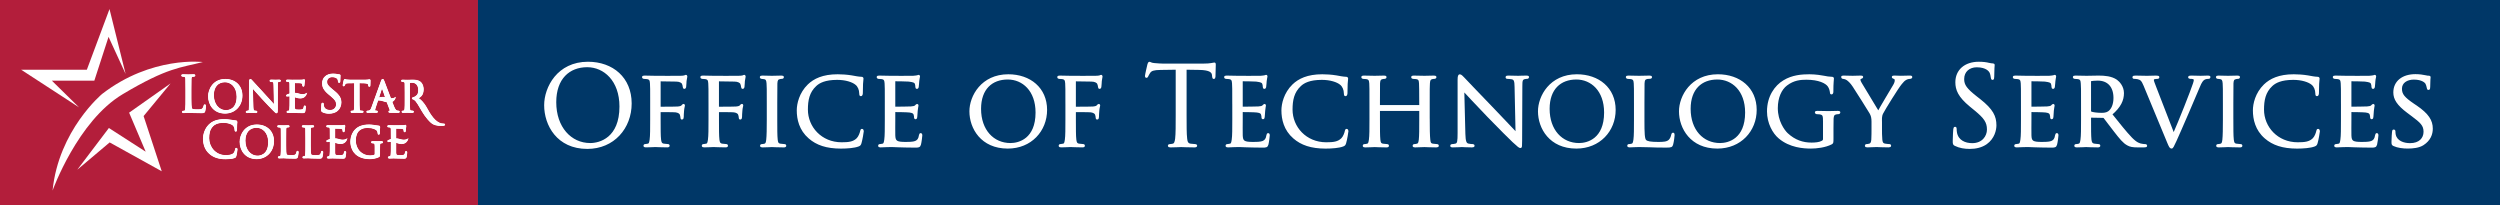 <?xml version="1.0" encoding="utf-8"?>
<!-- Generator: Adobe Illustrator 23.0.3, SVG Export Plug-In . SVG Version: 6.00 Build 0)  -->
<svg version="1.1" id="Layer_1" xmlns="http://www.w3.org/2000/svg" xmlns:xlink="http://www.w3.org/1999/xlink" x="0px" y="0px"
	 viewBox="0 0 2361 194" style="enable-background:new 0 0 2361 194;" xml:space="preserve">
<rect x="0" y="0" width="2361" height="194" fill="#808080" stroke="none"/>
<style type="text/css">
	.st0{fill:#B31E3B;}
	.st1{fill:#003767;}
	.st2{fill:#FFFFFF;stroke:#FFFFFF;stroke-width:1.654;stroke-miterlimit:10;}
	.st3{fill:#FFFFFF;}
	.st4{fill:none;stroke:#FFFFFF;stroke-width:0.846;}
	.st5{clip-path:url(#SVGID_2_);fill:none;stroke:#FFFFFF;stroke-width:0.846;}
	.st6{clip-path:url(#SVGID_4_);fill:none;stroke:#FFFFFF;stroke-width:0.846;}
</style>
<rect class="st0" width="451.37" height="194"/>
<rect x="451.37" class="st1" width="1909.63" height="194"/>
<g>
	<path class="st2" d="M555.26,59.14c23.16,0,40.46,14.6,40.46,38.58c0,23.04-16.27,42.09-41.08,42.09
		c-28.18,0-39.91-21.93-39.91-40.44C514.72,82.7,526.86,59.14,555.26,59.14z M557.43,135.92c9.26,0,28.41-5.35,28.41-35.32
		c0-24.68-15.04-37.96-31.28-37.96c-17.18,0-30.06,11.32-30.06,33.84C524.49,120.46,538.9,135.92,557.43,135.92z"/>
	<path class="st2" d="M614.86,97.52c0-13.6,0-16.05-0.21-18.82c-0.19-3-0.71-4.43-3.7-4.83c-0.72-0.12-2.26-0.22-3.09-0.22
		c-0.31,0-0.73-0.41-0.73-0.73c0-0.52,0.42-0.71,1.46-0.71c4.1,0,9.76,0.2,10.27,0.2c1.76,0,21.41,0.12,23.47,0
		c1.74-0.08,3.29-0.08,4.11-0.39c0.52-0.12,0.93-0.53,1.25-0.53c0.4,0,0.6,0.41,0.6,0.84c0,0.6-0.41,1.64-0.72,4.11
		c-0.11,0.83-0.21,4.73-0.41,5.76c-0.11,0.41-0.42,0.93-0.82,0.93c-0.42,0-0.73-0.41-0.73-1.03c0-0.73-0.3-2.17-0.81-3.29
		c-0.51-1.13-2.7-2.58-6.19-2.58L623.81,76c-0.52,0-0.73,0.21-0.73,0.93v23.87c0,0.52,0,0.83,0.64,0.83l12.34-0.1
		c1.54,0,2.89,0,4.1-0.12c2.17-0.21,3.41-0.52,4.24-1.54c0.41-0.51,0.81-0.93,1.13-0.93c0.4,0,0.5,0.32,0.5,0.73
		c0,0.5-0.6,1.96-0.81,4.83c-0.22,1.76-0.31,5.26-0.31,5.87c0,0.83-0.19,1.75-0.83,1.75c-0.5,0-0.61-0.4-0.61-0.84
		c-0.1-0.91-0.21-2.16-0.62-3.17c-0.41-1.23-1.84-2.38-4.63-2.81c-2.27-0.29-12.96-0.19-14.5-0.19c-0.53,0-0.64,0.19-0.64,0.83v6.99
		c0,8.65,0,15.54,0.42,18.94c0.31,2.58,0.82,4.22,3.3,4.62c1.34,0.22,3.29,0.42,4.12,0.42c0.5,0,0.71,0.42,0.71,0.73
		c0,0.4-0.41,0.72-1.44,0.72c-5.03,0-10.92-0.31-11.32-0.31c-0.51,0-6.17,0.31-8.94,0.31c-0.94,0-1.45-0.21-1.45-0.72
		c0-0.31,0.22-0.73,0.73-0.73c0.81,0,1.95-0.32,2.76-0.42c1.75-0.28,1.96-2.04,2.38-4.62c0.5-3.6,0.5-10.5,0.5-18.94V97.52z"/>
	<path class="st2" d="M669.93,97.52c0-13.6,0-16.05-0.21-18.82c-0.2-3-0.72-4.43-3.7-4.83c-0.71-0.12-2.27-0.22-3.08-0.22
		c-0.3,0-0.73-0.41-0.73-0.73c0-0.52,0.43-0.71,1.45-0.71c4.1,0,9.78,0.2,10.28,0.2c1.76,0,21.42,0.12,23.47,0
		c1.75-0.08,3.29-0.08,4.12-0.39c0.52-0.12,0.93-0.53,1.23-0.53c0.42,0,0.62,0.41,0.62,0.84c0,0.6-0.42,1.64-0.72,4.11
		c-0.11,0.83-0.21,4.73-0.41,5.76c-0.11,0.41-0.41,0.93-0.83,0.93c-0.4,0-0.73-0.41-0.73-1.03c0-0.73-0.3-2.17-0.81-3.29
		c-0.51-1.13-2.68-2.58-6.18-2.58L678.88,76c-0.52,0-0.73,0.21-0.73,0.93v23.87c0,0.52,0,0.83,0.61,0.83l12.36-0.1
		c1.55,0,2.87,0,4.11-0.12c2.16-0.21,3.39-0.52,4.24-1.54c0.4-0.51,0.81-0.93,1.12-0.93c0.42,0,0.51,0.32,0.51,0.73
		c0,0.5-0.61,1.96-0.82,4.83c-0.21,1.76-0.31,5.26-0.31,5.87c0,0.83-0.19,1.75-0.82,1.75c-0.52,0-0.61-0.4-0.61-0.84
		c-0.1-0.91-0.19-2.16-0.62-3.17c-0.4-1.23-1.84-2.38-4.62-2.81c-2.26-0.29-12.96-0.19-14.52-0.19c-0.5,0-0.61,0.19-0.61,0.83v6.99
		c0,8.65,0,15.54,0.42,18.94c0.3,2.58,0.81,4.22,3.29,4.62c1.33,0.22,3.29,0.42,4.1,0.42c0.52,0,0.73,0.42,0.73,0.73
		c0,0.4-0.42,0.72-1.44,0.72c-5.03,0-10.9-0.31-11.33-0.31c-0.5,0-6.18,0.31-8.94,0.31c-0.94,0-1.45-0.21-1.45-0.72
		c0-0.31,0.2-0.73,0.71-0.73c0.83,0,1.96-0.32,2.78-0.42c1.76-0.28,1.96-2.04,2.37-4.62c0.52-3.6,0.52-10.5,0.52-18.94V97.52z"/>
	<path class="st2" d="M733.22,112.95c0,8.44,0,15.33,0.41,18.94c0.31,2.58,0.62,4.22,3.3,4.62c1.33,0.22,3.28,0.42,4.11,0.42
		c0.51,0,0.71,0.42,0.71,0.73c0,0.4-0.41,0.72-1.45,0.72c-5.03,0-10.9-0.31-11.31-0.31c-0.5,0-6.17,0.31-8.95,0.31
		c-0.92,0-1.45-0.21-1.45-0.72c0-0.31,0.22-0.73,0.73-0.73c0.81,0,1.95-0.2,2.77-0.42c1.75-0.4,2.06-2.04,2.37-4.62
		c0.42-3.6,0.52-10.5,0.52-18.94V97.52c0-13.6,0-16.05-0.23-18.82c-0.19-3-0.91-4.33-2.86-4.74c-1.04-0.21-2.17-0.31-2.77-0.31
		c-0.42,0-0.73-0.41-0.73-0.73c0-0.52,0.41-0.71,1.44-0.71c2.99,0,8.65,0.2,9.16,0.2c0.41,0,6.28-0.2,9.07-0.2
		c1.02,0,1.45,0.2,1.45,0.71c0,0.32-0.42,0.73-0.73,0.73c-0.62,0-1.23,0-2.27,0.22c-2.46,0.5-2.97,1.74-3.18,4.83
		c-0.11,2.77-0.11,5.22-0.11,18.82V112.95z"/>
	<path class="st2" d="M764.31,130.13c-8.84-7.62-11.02-17.58-11.02-25.93c0-5.88,2.17-16.05,10.19-23.85
		c5.45-5.26,13.68-9.38,27.59-9.38c3.6,0,8.74,0.3,13.17,1.04c3.39,0.6,6.28,1.23,9.27,1.33c0.92,0,1.14,0.41,1.14,0.93
		c0,0.71-0.22,1.74-0.43,4.95c-0.1,2.87-0.1,7.71-0.19,8.94c-0.11,1.33-0.52,1.86-1.04,1.86c-0.61,0-0.72-0.65-0.72-1.86
		c0-3.39-1.44-6.89-3.82-8.74c-3.19-2.68-9.78-4.82-17.79-4.82c-11.65,0-17.2,3.07-20.38,6.06c-6.69,6.18-8.13,13.98-8.13,22.86
		c0,16.76,13.25,31.67,32.61,31.67c6.79,0,11.32-0.5,14.93-4.11c1.96-1.96,3.17-5.66,3.49-7.31c0.2-0.93,0.31-1.24,0.93-1.24
		c0.41,0,0.83,0.63,0.83,1.24c0,0.63-1.24,8.24-2.16,11.24c-0.53,1.61-0.73,1.93-2.27,2.55c-3.7,1.44-10.5,1.95-16.37,1.95
		C780.56,139.49,771.41,136.31,764.31,130.13z"/>
	<path class="st2" d="M836.45,97.52c0-13.6,0-16.05-0.21-18.82c-0.21-3-0.71-4.43-3.7-4.83c-0.73-0.12-2.26-0.22-3.1-0.22
		c-0.31,0-0.71-0.41-0.71-0.73c0-0.52,0.4-0.71,1.44-0.71c4.12,0,9.99,0.2,10.5,0.2c0.62,0,19.56,0.12,21.62,0
		c1.74-0.08,3.4-0.39,4.11-0.51c0.41-0.09,0.82-0.41,1.24-0.41c0.3,0,0.4,0.41,0.4,0.84c0,0.6-0.51,1.64-0.71,4.11
		c-0.1,0.83-0.33,4.73-0.52,5.76c-0.1,0.41-0.41,0.93-0.83,0.93c-0.52,0-0.71-0.41-0.71-1.12c0-0.63-0.1-2.08-0.5-3.1
		c-0.62-1.44-1.56-2.04-6.51-2.68c-1.54-0.21-12.04-0.3-13.05-0.3c-0.42,0-0.53,0.3-0.53,0.93v23.75c0,0.62,0,0.94,0.53,0.94
		c1.12,0,13.05,0,15.11-0.21c2.15-0.22,3.5-0.32,4.45-1.27c0.6-0.62,1.02-1.12,1.32-1.12c0.31,0,0.51,0.21,0.51,0.73
		c0,0.5-0.51,1.96-0.73,4.83c-0.18,1.76-0.41,5.04-0.41,5.66c0,0.72-0.19,1.65-0.82,1.65c-0.4,0-0.61-0.32-0.61-0.83
		c0-0.83,0-1.75-0.42-2.87c-0.3-1.23-1.14-2.27-4.63-2.69c-2.46-0.31-12.15-0.41-13.69-0.41c-0.5,0-0.61,0.29-0.61,0.62v7.3
		c0,3-0.1,13.19,0,14.93c0.21,5.86,1.86,7,10.82,7c2.34,0,6.69,0,9.05-0.93c2.35-1.02,3.6-2.58,4.11-6.07
		c0.21-1.03,0.41-1.35,0.94-1.35c0.49,0,0.6,0.73,0.6,1.35s-0.71,6.59-1.24,8.44c-0.61,2.27-1.54,2.27-5.03,2.27
		c-6.8,0-12.04-0.21-15.76-0.31c-3.82-0.21-6.18-0.21-7.51-0.21c-0.21,0-1.96,0-3.9,0.1c-1.76,0.11-3.82,0.21-5.26,0.21
		c-0.92,0-1.41-0.21-1.41-0.72c0-0.31,0.19-0.73,0.7-0.73c0.82,0,1.96-0.32,2.79-0.42c1.73-0.28,1.95-2.04,2.35-4.62
		c0.51-3.6,0.51-10.5,0.51-18.94V97.52z"/>
	<path class="st2" d="M952.24,70.97c20.37,0,35.81,12.46,35.81,32.83c0,19.54-14.5,35.7-36.33,35.7
		c-24.79,0-35.38-18.61-35.38-34.36C916.33,91.03,927.25,70.97,952.24,70.97z M954.29,135.92c8.14,0,24.51-4.35,24.51-29.65
		c0-20.99-12.77-32.01-27.09-32.01c-15.12,0-26.02,9.47-26.02,28.51C925.69,123.15,937.94,135.92,954.29,135.92z"/>
	<path class="st2" d="M1006.99,97.52c0-13.6,0-16.05-0.2-18.82c-0.21-3-0.71-4.43-3.7-4.83c-0.73-0.12-2.27-0.22-3.1-0.22
		c-0.31,0-0.72-0.41-0.72-0.73c0-0.52,0.41-0.71,1.45-0.71c4.13,0,9.78,0.2,10.29,0.2c1.74,0,21.4,0.12,23.46,0
		c1.75-0.08,3.31-0.08,4.13-0.39c0.51-0.12,0.92-0.53,1.21-0.53c0.42,0,0.61,0.41,0.61,0.84c0,0.6-0.41,1.64-0.69,4.11
		c-0.11,0.83-0.22,4.73-0.44,5.76c-0.09,0.41-0.39,0.93-0.82,0.93c-0.42,0-0.69-0.41-0.69-1.03c0-0.73-0.33-2.17-0.83-3.29
		c-0.53-1.13-2.68-2.58-6.18-2.58L1015.95,76c-0.51,0-0.72,0.21-0.72,0.93v23.87c0,0.52,0,0.83,0.62,0.83l12.34-0.1
		c1.53,0,2.89,0,4.13-0.12c2.16-0.21,3.39-0.52,4.22-1.54c0.42-0.51,0.82-0.93,1.13-0.93c0.39,0,0.52,0.32,0.52,0.73
		c0,0.5-0.62,1.96-0.83,4.83c-0.21,1.76-0.32,5.26-0.32,5.87c0,0.83-0.19,1.75-0.81,1.75c-0.51,0-0.63-0.4-0.63-0.84
		c-0.08-0.91-0.18-2.16-0.6-3.17c-0.4-1.23-1.85-2.38-4.63-2.81c-2.27-0.29-12.97-0.19-14.51-0.19c-0.54,0-0.62,0.19-0.62,0.83v6.99
		c0,8.65,0,15.54,0.42,18.94c0.3,2.58,0.82,4.22,3.28,4.62c1.34,0.22,3.3,0.42,4.12,0.42c0.5,0,0.72,0.42,0.72,0.73
		c0,0.4-0.41,0.72-1.44,0.72c-5.04,0-10.91-0.31-11.32-0.31c-0.51,0-6.16,0.31-8.96,0.31c-0.93,0-1.45-0.21-1.45-0.72
		c0-0.31,0.22-0.73,0.75-0.73c0.81,0,1.93-0.32,2.78-0.42c1.74-0.28,1.95-2.04,2.35-4.62c0.51-3.6,0.51-10.5,0.51-18.94V97.52z"/>
	<path class="st2" d="M1119.79,108.53c0,9.87,0,18,0.53,22.33c0.29,2.97,0.92,5.24,3.99,5.65c1.45,0.22,3.72,0.42,4.64,0.42
		c0.61,0,0.84,0.31,0.84,0.62c0,0.52-0.53,0.83-1.67,0.83c-5.64,0-12.13-0.31-12.65-0.31c-0.51,0-6.99,0.31-10.07,0.31
		c-1.13,0-1.64-0.21-1.64-0.83c0-0.31,0.2-0.62,0.81-0.62c0.93,0,2.16-0.2,3.1-0.42c2.06-0.4,2.57-2.67,2.97-5.65
		c0.52-4.33,0.52-12.46,0.52-22.33V65l-15.24,0.22c-6.37,0.11-8.84,0.81-10.47,3.28c-1.14,1.75-1.45,2.48-1.76,3.2
		c-0.31,0.84-0.63,1.02-1.04,1.02c-0.31,0-0.53-0.31-0.53-0.91c0-1.02,2.07-9.88,2.27-10.71c0.22-0.63,0.61-1.95,1.05-1.95
		c0.69,0,1.73,1.04,4.5,1.23c3,0.31,6.91,0.5,8.15,0.5h38.59c3.29,0,5.65-0.2,7.3-0.5c1.55-0.2,2.47-0.52,2.89-0.52
		c0.49,0,0.49,0.6,0.49,1.23c0,3.07-0.3,10.17-0.3,11.31c0,0.94-0.31,1.34-0.73,1.34c-0.5,0-0.72-0.31-0.81-1.74l-0.1-1.15
		c-0.3-3.08-2.81-5.44-12.68-5.64L1119.79,65V108.53z"/>
	<path class="st2" d="M1164.57,97.52c0-13.6,0-16.05-0.21-18.82c-0.21-3-0.72-4.43-3.71-4.83c-0.72-0.12-2.26-0.22-3.09-0.22
		c-0.3,0-0.69-0.41-0.69-0.73c0-0.52,0.39-0.71,1.43-0.71c4.12,0,9.99,0.2,10.48,0.2c0.61,0,19.56,0.12,21.61,0
		c1.77-0.08,3.42-0.39,4.14-0.51c0.4-0.09,0.81-0.41,1.22-0.41c0.33,0,0.42,0.41,0.42,0.84c0,0.6-0.52,1.64-0.72,4.11
		c-0.11,0.83-0.3,4.73-0.53,5.76c-0.1,0.41-0.4,0.93-0.81,0.93c-0.51,0-0.72-0.41-0.72-1.12c0-0.63-0.1-2.08-0.52-3.1
		c-0.63-1.44-1.54-2.04-6.47-2.68c-1.55-0.21-12.05-0.3-13.07-0.3c-0.42,0-0.52,0.3-0.52,0.93v23.75c0,0.62,0,0.94,0.52,0.94
		c1.12,0,13.07,0,15.12-0.21c2.16-0.22,3.5-0.32,4.43-1.27c0.63-0.62,1.03-1.12,1.35-1.12c0.3,0,0.5,0.21,0.5,0.73
		c0,0.5-0.5,1.96-0.71,4.83c-0.21,1.76-0.42,5.04-0.42,5.66c0,0.72-0.21,1.65-0.84,1.65c-0.41,0-0.6-0.32-0.6-0.83
		c0-0.83,0-1.75-0.42-2.87c-0.31-1.23-1.13-2.27-4.62-2.69c-2.47-0.31-12.13-0.41-13.7-0.41c-0.51,0-0.61,0.29-0.61,0.62v7.3
		c0,3-0.11,13.19,0,14.93c0.22,5.86,1.84,7,10.8,7c2.36,0,6.7,0,9.06-0.93c2.37-1.02,3.6-2.58,4.13-6.07
		c0.19-1.03,0.42-1.35,0.92-1.35c0.52,0,0.61,0.73,0.61,1.35s-0.71,6.59-1.23,8.44c-0.61,2.27-1.56,2.27-5.04,2.27
		c-6.8,0-12.04-0.21-15.74-0.31c-3.82-0.21-6.15-0.21-7.53-0.21c-0.2,0-1.95,0-3.89,0.1c-1.75,0.11-3.81,0.21-5.24,0.21
		c-0.94,0-1.44-0.21-1.44-0.72c0-0.31,0.19-0.73,0.72-0.73c0.82,0,1.94-0.32,2.76-0.42c1.74-0.28,1.96-2.04,2.36-4.62
		c0.53-3.6,0.53-10.5,0.53-18.94V97.52z"/>
	<path class="st2" d="M1222.01,130.13c-8.84-7.62-11.01-17.58-11.01-25.93c0-5.88,2.17-16.05,10.19-23.85
		c5.45-5.26,13.68-9.38,27.59-9.38c3.6,0,8.73,0.3,13.15,1.04c3.4,0.6,6.28,1.23,9.27,1.33c0.93,0,1.13,0.41,1.13,0.93
		c0,0.71-0.2,1.74-0.42,4.95c-0.1,2.87-0.1,7.71-0.19,8.94c-0.11,1.33-0.52,1.86-1.02,1.86c-0.62,0-0.73-0.65-0.73-1.86
		c0-3.39-1.44-6.89-3.8-8.74c-3.19-2.68-9.79-4.82-17.81-4.82c-11.63,0-17.18,3.07-20.36,6.06c-6.7,6.18-8.14,13.98-8.14,22.86
		c0,16.76,13.27,31.67,32.62,31.67c6.8,0,11.33-0.5,14.93-4.11c1.94-1.96,3.19-5.66,3.48-7.31c0.22-0.93,0.31-1.24,0.93-1.24
		c0.41,0,0.83,0.63,0.83,1.24c0,0.63-1.23,8.24-2.16,11.24c-0.52,1.61-0.73,1.93-2.27,2.55c-3.7,1.44-10.5,1.95-16.36,1.95
		C1238.26,139.49,1229.12,136.31,1222.01,130.13z"/>
	<path class="st2" d="M1349.42,112.95c0,8.44,0.1,15.33,0.52,18.94c0.3,2.58,0.5,4.22,3.26,4.62c1.25,0.22,3.3,0.42,4.02,0.42
		c0.62,0,0.81,0.42,0.81,0.73c0,0.4-0.5,0.72-1.53,0.72c-4.93,0-10.7-0.31-11.21-0.31c-0.42,0-6.3,0.31-8.96,0.31
		c-1.04,0-1.44-0.21-1.44-0.72c0-0.31,0.2-0.73,0.72-0.73c0.81,0,1.84-0.2,2.67-0.42c1.85-0.4,2.16-2.13,2.47-4.7
		c0.41-3.6,0.41-10.21,0.41-18.64v-8.74c0-0.41-0.2-0.52-0.51-0.52h-37.76c-0.32,0-0.49,0.11-0.49,0.52v8.74
		c0,8.44,0,15.12,0.38,18.73c0.3,2.58,0.64,4.22,3.29,4.62c1.34,0.22,3.3,0.42,4.13,0.42c0.52,0,0.73,0.42,0.73,0.73
		c0,0.4-0.41,0.72-1.45,0.72c-5.03,0-10.81-0.31-11.2-0.31c-0.53,0-6.3,0.31-9.08,0.31c-0.92,0-1.44-0.21-1.44-0.72
		c0-0.31,0.21-0.73,0.72-0.73c0.83,0,1.96-0.2,2.79-0.42c1.74-0.4,1.95-2.04,2.35-4.62c0.52-3.6,0.52-10.5,0.52-18.94V97.52
		c0-13.6,0-16.05-0.18-18.82c-0.22-3-0.74-4.43-3.74-4.83c-0.7-0.12-2.25-0.22-3.08-0.22c-0.3,0-0.72-0.41-0.72-0.73
		c0-0.52,0.42-0.71,1.45-0.71c4.1,0,9.87,0.2,10.4,0.2c0.39,0,6.17-0.2,8.94-0.2c1.03,0,1.43,0.2,1.43,0.71
		c0,0.32-0.4,0.73-0.72,0.73c-0.6,0-1.25,0-2.27,0.22c-2.45,0.5-2.97,1.74-3.18,4.83c-0.08,2.77-0.08,5.45-0.08,19.03v1.86
		c0,0.48,0.18,0.48,0.49,0.48h37.76c0.31,0,0.51,0,0.51-0.48v-1.86c0-13.58-0.1-16.26-0.2-19.03c-0.21-3-0.61-4.43-3.6-4.83
		c-0.72-0.12-2.26-0.22-3.07-0.22c-0.44,0-0.75-0.41-0.75-0.73c0-0.52,0.43-0.71,1.45-0.71c4.01,0,9.88,0.2,10.3,0.2
		c0.5,0,6.27-0.2,8.96-0.2c1.04,0,1.54,0.2,1.54,0.71c0,0.32-0.41,0.73-0.84,0.73c-0.61,0-1.11,0-2.26,0.22
		c-2.37,0.5-2.87,1.74-3.09,4.83c-0.19,2.77-0.19,5.22-0.19,18.82V112.95z"/>
	<path class="st2" d="M1383.07,126.43c0.21,7.2,1.04,9.36,3.5,9.98c1.64,0.42,3.71,0.51,4.54,0.51c0.38,0,0.69,0.31,0.69,0.73
		c0,0.5-0.63,0.72-1.64,0.72c-5.14,0-8.75-0.31-9.57-0.31c-0.83,0-4.63,0.31-8.75,0.31c-0.93,0-1.43-0.1-1.43-0.72
		c0-0.42,0.31-0.73,0.7-0.73c0.73,0,2.36-0.1,3.71-0.51c2.27-0.62,2.56-2.99,2.56-10.89V75.37c0-3.48,0.53-4.4,1.24-4.4
		c1.03,0,2.59,1.74,3.5,2.68c1.45,1.45,14.61,15.43,28.62,29.86c8.93,9.25,18.61,19.65,21.39,22.52l-0.94-43.84
		c-0.08-5.65-0.6-7.59-3.38-8.13c-1.64-0.31-3.7-0.41-4.41-0.41c-0.63,0-0.73-0.5-0.73-0.83c0-0.5,0.73-0.61,1.76-0.61
		c4.13,0,8.44,0.2,9.47,0.2c1.02,0,4.01-0.2,7.71-0.2c0.93,0,1.65,0.11,1.65,0.61c0,0.32-0.41,0.83-1.03,0.83
		c-0.41,0-1.14,0-2.17,0.22c-2.98,0.61-3.18,2.35-3.18,7.61l-0.21,51.23c0,5.77-0.11,6.29-0.72,6.29c-0.93,0-1.85-0.71-6.9-5.36
		c-0.94-0.83-14-13.68-23.57-23.66c-10.5-11.02-20.69-21.72-23.45-24.8L1383.07,126.43z"/>
	<path class="st2" d="M1489.18,70.97c20.39,0,35.82,12.46,35.82,32.83c0,19.54-14.5,35.7-36.32,35.7
		c-24.81,0-35.39-18.61-35.39-34.36C1453.28,91.03,1464.18,70.97,1489.18,70.97z M1491.25,135.92c8.13,0,24.49-4.35,24.49-29.65
		c0-20.99-12.76-32.01-27.06-32.01c-15.12,0-26.04,9.47-26.04,28.51C1462.64,123.15,1474.88,135.92,1491.25,135.92z"/>
	<path class="st2" d="M1552.18,113.16c0,12.87,0.19,18.11,1.85,19.65c1.44,1.46,4.95,2.06,12.04,2.06c4.73,0,8.76-0.1,10.9-2.67
		c1.13-1.35,1.86-3.19,2.17-4.95c0.1-0.62,0.4-1.12,0.91-1.12c0.42,0,0.63,0.39,0.63,1.33c0,0.91-0.63,6.17-1.35,8.76
		c-0.58,2.05-0.91,2.35-5.76,2.35c-6.47,0-11.52-0.11-15.73-0.31c-4.12-0.11-7.21-0.21-9.88-0.21c-0.41,0-1.95,0-3.71,0.1
		c-1.85,0.11-3.78,0.21-5.24,0.21c-0.93,0-1.45-0.21-1.45-0.72c0-0.31,0.21-0.73,0.73-0.73c0.82,0,1.95-0.2,2.77-0.42
		c1.74-0.4,1.96-2.04,2.37-4.62c0.52-3.6,0.52-10.5,0.52-18.94V97.52c0-13.6,0-16.05-0.21-18.82c-0.21-3-0.72-4.43-3.7-4.83
		c-0.72-0.12-2.27-0.22-3.09-0.22c-0.3,0-0.71-0.41-0.71-0.73c0-0.52,0.42-0.71,1.44-0.71c4.12,0,9.77,0.2,10.29,0.2
		c0.41,0,7.21-0.2,9.99-0.2c0.93,0,1.43,0.2,1.43,0.71c0,0.32-0.4,0.64-0.72,0.64c-0.62,0-1.96,0.09-2.98,0.19
		c-2.67,0.52-3.19,1.85-3.4,4.95c-0.1,2.77-0.1,5.22-0.1,18.82V113.16z"/>
	<path class="st2" d="M1622.37,70.97c20.38,0,35.82,12.46,35.82,32.83c0,19.54-14.52,35.7-36.34,35.7
		c-24.79,0-35.39-18.61-35.39-34.36C1586.46,91.03,1597.36,70.97,1622.37,70.97z M1624.41,135.92c8.16,0,24.51-4.35,24.51-29.65
		c0-20.99-12.77-32.01-27.08-32.01c-15.11,0-26.02,9.47-26.02,28.51C1595.83,123.15,1608.07,135.92,1624.41,135.92z"/>
	<path class="st2" d="M1722.5,116.04c0-7.1-0.21-8.14-3.9-8.86c-0.73-0.1-2.28-0.2-3.1-0.2c-0.3,0-0.72-0.42-0.72-0.71
		c0-0.63,0.42-0.73,1.44-0.73c4.13,0,10.2,0.2,10.7,0.2c0.41,0,6.08-0.2,8.84-0.2c1.02,0,1.44,0.1,1.44,0.73
		c0,0.3-0.42,0.71-0.72,0.71c-0.61,0-1.24,0-2.25,0.2c-2.49,0.42-3.2,1.75-3.41,4.84c-0.11,2.79-0.11,5.35-0.11,9.06v9.77
		c0,4.01-0.1,4.14-1.21,4.74c-5.78,2.99-14.02,3.9-19.26,3.9c-6.89,0-19.77-0.81-29.85-9.36c-5.56-4.61-10.81-13.99-10.81-24.92
		c0-13.96,7.1-23.85,15.15-28.68c8.11-4.96,17.15-5.56,24.06-5.56c5.76,0,12.14,1.04,13.91,1.43c1.85,0.42,5.03,0.94,7.3,0.94
		c0.93,0,1.13,0.41,1.13,0.81c0,1.22-0.53,3.62-0.53,12.34c0,1.44-0.4,1.86-1.01,1.86c-0.51,0-0.63-0.53-0.63-1.34
		c-0.11-1.14-0.61-3.7-2.06-5.76c-2.24-3.31-9.16-6.78-20.87-6.78c-5.46,0-12.05,0.41-18.94,5.65c-5.28,4.02-8.95,11.83-8.95,22.02
		c0,12.36,6.39,21.19,9.56,24.2c7.22,6.68,14.81,9.14,23.16,9.14c3.19,0,7.4-0.31,9.76-1.65c1.13-0.61,1.85-1.03,1.85-2.68V116.04z"
		/>
	<path class="st2" d="M1768.3,115.62c0-4.73-0.59-6.49-1.95-8.94c-0.72-1.36-12.96-20.8-16.04-25.42c-2.16-3.31-4.33-5.26-5.97-6.38
		c-1.34-0.83-3.08-1.24-3.8-1.24c-0.53,0-0.94-0.41-0.94-0.83c0-0.42,0.31-0.61,1.13-0.61c1.74,0,8.55,0.2,8.94,0.2
		c0.64,0,4.34-0.2,7.84-0.2c1.02,0,1.24,0.2,1.24,0.61c0,0.32-0.63,0.62-1.44,0.93c-0.73,0.31-1.12,0.73-1.12,1.43
		c0,1.25,0.6,2.27,1.21,3.39l16.46,27.28c1.87-3.71,13.19-22.42,14.84-25.31c1.13-1.98,1.52-3.39,1.52-4.54
		c0-1.23-0.39-1.95-1.43-2.26c-0.81-0.19-1.35-0.6-1.35-1.04c0-0.31,0.53-0.5,1.45-0.5c2.36,0,5.54,0.2,6.27,0.2
		c0.62,0,7.09-0.2,8.86-0.2c0.61,0,1.13,0.2,1.13,0.5c0,0.43-0.41,0.94-1.13,0.94c-1.04,0-2.79,0.31-4.23,1.13
		c-1.74,1.03-2.59,1.96-4.52,4.31c-2.99,3.5-15.74,24.09-17.6,27.81c-1.54,3.08-1.14,5.85-1.14,8.73v7.53c0,1.43,0,5.13,0.31,8.73
		c0.21,2.58,0.83,4.22,3.5,4.62c1.22,0.22,3.3,0.42,4.1,0.42c0.54,0,0.73,0.42,0.73,0.73c0,0.4-0.51,0.72-1.45,0.72
		c-5.04,0-10.91-0.31-11.42-0.31c-0.41,0-6.18,0.31-8.84,0.31c-1.04,0-1.44-0.21-1.44-0.72c0-0.31,0.21-0.73,0.72-0.73
		c0.81,0,1.85-0.2,2.67-0.42c1.85-0.4,2.48-2.04,2.68-4.62c0.19-3.6,0.19-7.3,0.19-8.73V115.62z"/>
	<path class="st2" d="M1846.54,137.02c-1.45-0.71-1.55-1.11-1.55-3.89c0-5.16,0.42-9.26,0.5-10.92c0.12-1.12,0.33-1.64,0.83-1.64
		c0.63,0,0.73,0.31,0.73,1.12c0,0.91,0,2.38,0.33,3.83c1.52,7.61,8.31,10.5,15.21,10.5c9.9,0,14.71-7.12,14.71-13.69
		c0-7.11-2.97-11.23-11.83-18.53l-4.64-3.8c-10.9-8.97-13.37-15.35-13.37-22.34c0-11.03,8.23-18.51,21.29-18.51
		c4.04,0,7.01,0.39,9.59,1.04c1.93,0.39,2.76,0.5,3.58,0.5c0.81,0,1.03,0.2,1.03,0.71c0,0.52-0.42,3.93-0.42,10.92
		c0,1.64-0.18,2.35-0.7,2.35c-0.61,0-0.73-0.52-0.85-1.33c-0.08-1.23-0.72-4.02-1.31-5.14c-0.62-1.14-3.39-5.47-12.87-5.47
		c-7.12,0-12.66,4.43-12.66,11.94c0,5.87,2.68,9.56,12.55,17.28l2.89,2.25c12.16,9.59,15.02,15.96,15.02,24.19
		c0,4.21-1.66,12.04-8.78,17.09c-4.4,3.1-9.95,4.33-15.53,4.33C1855.48,139.81,1850.76,139.1,1846.54,137.02z"/>
	<path class="st2" d="M1909.42,97.52c0-13.6,0-16.05-0.2-18.82c-0.22-3-0.73-4.43-3.7-4.83c-0.73-0.12-2.27-0.22-3.11-0.22
		c-0.31,0-0.7-0.41-0.7-0.73c0-0.52,0.39-0.71,1.43-0.71c4.12,0,9.98,0.2,10.51,0.2c0.59,0,19.54,0.12,21.58,0
		c1.76-0.08,3.42-0.39,4.12-0.51c0.42-0.09,0.81-0.41,1.26-0.41c0.28,0,0.39,0.41,0.39,0.84c0,0.6-0.5,1.64-0.69,4.11
		c-0.14,0.83-0.34,4.73-0.54,5.76c-0.1,0.41-0.42,0.93-0.84,0.93c-0.47,0-0.69-0.41-0.69-1.12c0-0.63-0.11-2.08-0.51-3.1
		c-0.61-1.44-1.56-2.04-6.5-2.68c-1.55-0.21-12.03-0.3-13.06-0.3c-0.42,0-0.51,0.3-0.51,0.93v23.75c0,0.62,0,0.94,0.51,0.94
		c1.15,0,13.06,0,15.13-0.21c2.15-0.22,3.47-0.32,4.42-1.27c0.62-0.62,1.01-1.12,1.32-1.12c0.3,0,0.53,0.21,0.53,0.73
		c0,0.5-0.53,1.96-0.76,4.83c-0.17,1.76-0.36,5.04-0.36,5.66c0,0.72-0.22,1.65-0.85,1.65c-0.42,0-0.61-0.32-0.61-0.83
		c0-0.83,0-1.75-0.42-2.87c-0.3-1.23-1.12-2.27-4.62-2.69c-2.47-0.31-12.14-0.41-13.7-0.41c-0.5,0-0.59,0.29-0.59,0.62v7.3
		c0,3-0.11,13.19,0,14.93c0.17,5.86,1.85,7,10.79,7c2.35,0,6.7,0,9.05-0.93c2.38-1.02,3.62-2.58,4.12-6.07
		c0.21-1.03,0.42-1.35,0.96-1.35c0.51,0,0.59,0.73,0.59,1.35s-0.7,6.59-1.26,8.44c-0.59,2.27-1.52,2.27-5.02,2.27
		c-6.78,0-12.03-0.21-15.72-0.31c-3.81-0.21-6.19-0.21-7.51-0.21c-0.22,0-1.96,0-3.93,0.1c-1.74,0.11-3.81,0.21-5.24,0.21
		c-0.96,0-1.46-0.21-1.46-0.72c0-0.31,0.22-0.73,0.73-0.73c0.81,0,1.93-0.32,2.8-0.42c1.72-0.28,1.94-2.04,2.33-4.62
		c0.53-3.6,0.53-10.5,0.53-18.94V97.52z"/>
	<path class="st2" d="M1966.16,97.52c0-13.6,0-16.05-0.26-18.82c-0.2-3-0.7-4.43-3.67-4.83c-0.7-0.12-2.27-0.22-3.11-0.22
		c-0.31,0-0.7-0.41-0.7-0.73c0-0.52,0.39-0.71,1.43-0.71c4.12,0,10.21,0.2,10.71,0.2c0.92,0,8.52-0.2,11.32-0.2
		c5.75,0,12.14,0.5,16.88,3.8c2.27,1.65,6.27,5.87,6.27,11.94c0,6.49-2.67,12.78-11.13,19.96c7.4,9.26,13.67,17.19,18.95,22.66
		c4.82,4.92,7.82,5.74,10.09,6.04c1.74,0.32,2.66,0.32,3.17,0.32c0.53,0,0.84,0.42,0.84,0.73c0,0.5-0.5,0.72-2.16,0.72h-5.66
		c-5.16,0-7.4-0.51-9.67-1.77c-3.93-2.05-7.23-6.25-12.36-12.85c-3.82-4.74-7.82-10.38-9.75-12.76c-0.42-0.4-0.65-0.5-1.26-0.5
		l-11.52-0.21c-0.39,0-0.61,0.21-0.61,0.71v2.06c0,8.44,0,15.22,0.38,18.83c0.34,2.58,0.85,4.22,3.65,4.62
		c1.24,0.22,3.17,0.42,3.98,0.42c0.64,0,0.75,0.42,0.75,0.73c0,0.4-0.44,0.72-1.45,0.72c-4.93,0-10.7-0.31-11.13-0.31
		c-0.08,0-6.17,0.31-8.94,0.31c-0.93,0-1.44-0.21-1.44-0.72c0-0.31,0.2-0.73,0.7-0.73c0.85,0,1.96-0.2,2.81-0.42
		c1.74-0.4,1.93-2.04,2.35-4.62c0.54-3.6,0.54-10.5,0.54-18.94V97.52z M1973.95,104.93c0,0.5,0.22,0.81,0.61,1.12
		c1.34,0.73,5.97,1.34,9.98,1.34c2.16,0,4.62-0.12,6.81-1.54c3.08-2.06,5.44-6.7,5.44-13.37c0-10.93-5.97-17.18-15.64-17.18
		c-2.67,0-5.56,0.3-6.47,0.5c-0.42,0.2-0.73,0.51-0.73,1.04V104.93z"/>
	<path class="st2" d="M2052.8,126.93c5.24-11.72,17.07-41.57,19.03-47.85c0.42-1.32,0.81-2.55,0.81-3.28c0-0.71-0.28-1.54-1.2-1.85
		c-1.07-0.31-2.08-0.31-3.11-0.31c-0.5,0-1.04-0.31-1.04-0.73c0-0.52,0.61-0.71,2.08-0.71c3.59,0,7.71,0.2,8.86,0.2
		c0.5,0,4.43-0.2,7.1-0.2c0.92,0,1.43,0.2,1.43,0.61c0,0.42-0.31,0.83-1.01,0.83c-0.61,0-2.69,0-4.34,1.03
		c-1.24,0.83-2.67,2.06-5.02,8.03c-1.04,2.47-5.47,12.97-10.09,23.66c-5.58,12.76-9.59,22.23-11.64,26.56
		c-2.46,5.24-2.99,6.57-3.92,6.57c-1.01,0-1.65-1.12-3.39-5.34l-22.23-53.6c-2.04-4.95-3.27-5.87-6.27-6.59
		c-1.43-0.31-2.97-0.31-3.5-0.31c-0.5,0-0.7-0.5-0.7-0.83c0-0.5,0.93-0.61,2.35-0.61c4.32,0,9.47,0.2,10.59,0.2
		c0.93,0,4.94-0.2,8.47-0.2c1.65,0,2.47,0.2,2.47,0.61c0,0.42-0.34,0.83-0.93,0.83c-1.04,0-2.49,0.1-3.31,0.41
		c-0.92,0.42-1.03,0.93-1.03,1.54c0,1.13,1.15,3.81,2.47,7.32L2052.8,126.93z"/>
	<path class="st2" d="M2108.35,112.95c0,8.44,0,15.33,0.42,18.94c0.34,2.58,0.62,4.22,3.29,4.62c1.34,0.22,3.3,0.42,4.14,0.42
		c0.51,0,0.7,0.42,0.7,0.73c0,0.4-0.42,0.72-1.43,0.72c-5.08,0-10.94-0.31-11.33-0.31c-0.5,0-6.16,0.31-8.96,0.31
		c-0.9,0-1.41-0.21-1.41-0.72c0-0.31,0.2-0.73,0.7-0.73c0.81,0,1.96-0.2,2.77-0.42c1.76-0.4,2.08-2.04,2.39-4.62
		c0.39-3.6,0.5-10.5,0.5-18.94V97.52c0-13.6,0-16.05-0.22-18.82c-0.2-3-0.9-4.33-2.89-4.74c-1.01-0.21-2.15-0.31-2.75-0.31
		c-0.42,0-0.73-0.41-0.73-0.73c0-0.52,0.42-0.71,1.43-0.71c3,0,8.66,0.2,9.16,0.2c0.39,0,6.25-0.2,9.05-0.2
		c1.04,0,1.46,0.2,1.46,0.71c0,0.32-0.42,0.73-0.73,0.73c-0.61,0-1.23,0-2.27,0.22c-2.46,0.5-3,1.74-3.19,4.83
		c-0.11,2.77-0.11,5.22-0.11,18.82V112.95z"/>
	<path class="st2" d="M2139.44,130.13c-8.83-7.62-10.98-17.58-10.98-25.93c0-5.88,2.15-16.05,10.17-23.85
		c5.48-5.26,13.71-9.38,27.59-9.38c3.62,0,8.75,0.3,13.17,1.04c3.4,0.6,6.28,1.23,9.28,1.33c0.89,0,1.12,0.41,1.12,0.93
		c0,0.71-0.22,1.74-0.42,4.95c-0.11,2.87-0.11,7.71-0.2,8.94c-0.11,1.33-0.5,1.86-1.04,1.86c-0.61,0-0.73-0.65-0.73-1.86
		c0-3.39-1.43-6.89-3.78-8.74c-3.19-2.68-9.79-4.82-17.8-4.82c-11.64,0-17.19,3.07-20.41,6.06c-6.66,6.18-8.1,13.98-8.1,22.86
		c0,16.76,13.26,31.67,32.61,31.67c6.81,0,11.33-0.5,14.93-4.11c1.93-1.96,3.17-5.66,3.48-7.31c0.22-0.93,0.33-1.24,0.93-1.24
		c0.42,0,0.84,0.63,0.84,1.24c0,0.63-1.24,8.24-2.16,11.24c-0.54,1.61-0.73,1.93-2.27,2.55c-3.7,1.44-10.51,1.95-16.36,1.95
		C2155.72,139.49,2146.55,136.31,2139.44,130.13z"/>
	<path class="st2" d="M2211.62,97.52c0-13.6,0-16.05-0.22-18.82c-0.2-3-0.7-4.43-3.7-4.83c-0.73-0.12-2.27-0.22-3.08-0.22
		c-0.3,0-0.73-0.41-0.73-0.73c0-0.52,0.43-0.71,1.46-0.71c4.13,0,9.98,0.2,10.48,0.2c0.61,0,19.57,0.12,21.62,0
		c1.74-0.08,3.39-0.39,4.13-0.51c0.41-0.09,0.81-0.41,1.23-0.41c0.3,0,0.41,0.41,0.41,0.84c0,0.6-0.53,1.64-0.73,4.11
		c-0.11,0.83-0.3,4.73-0.5,5.76c-0.11,0.41-0.41,0.93-0.84,0.93c-0.5,0-0.73-0.41-0.73-1.12c0-0.63-0.08-2.08-0.5-3.1
		c-0.61-1.44-1.54-2.04-6.48-2.68c-1.53-0.21-12.01-0.3-13.06-0.3c-0.42,0-0.53,0.3-0.53,0.93v23.75c0,0.62,0,0.94,0.53,0.94
		c1.13,0,13.06,0,15.12-0.21c2.18-0.22,3.5-0.32,4.42-1.27c0.62-0.62,1.04-1.12,1.37-1.12c0.29,0,0.5,0.21,0.5,0.73
		c0,0.5-0.5,1.96-0.73,4.83c-0.22,1.76-0.42,5.04-0.42,5.66c0,0.72-0.23,1.65-0.81,1.65c-0.43,0-0.65-0.32-0.65-0.83
		c0-0.83,0-1.75-0.42-2.87c-0.28-1.23-1.09-2.27-4.59-2.69c-2.5-0.31-12.17-0.41-13.71-0.41c-0.5,0-0.61,0.29-0.61,0.62v7.3
		c0,3-0.11,13.19,0,14.93c0.19,5.86,1.84,7,10.79,7c2.38,0,6.7,0,9.08-0.93c2.35-1.02,3.61-2.58,4.12-6.07
		c0.19-1.03,0.42-1.35,0.92-1.35c0.5,0,0.61,0.73,0.61,1.35s-0.73,6.59-1.23,8.44c-0.61,2.27-1.54,2.27-5.04,2.27
		c-6.81,0-12.05-0.21-15.75-0.31c-3.82-0.21-6.17-0.21-7.52-0.21c-0.18,0-1.96,0-3.92,0.1c-1.71,0.11-3.78,0.21-5.24,0.21
		c-0.92,0-1.43-0.21-1.43-0.72c0-0.31,0.2-0.73,0.73-0.73c0.81,0,1.93-0.32,2.77-0.42c1.73-0.28,1.96-2.04,2.35-4.62
		c0.54-3.6,0.54-10.5,0.54-18.94V97.52z"/>
	<path class="st2" d="M2260.7,137.14c-1.26-0.63-1.35-0.91-1.35-3.3c0-4.33,0.42-7.81,0.51-9.25c0-0.94,0.22-1.43,0.73-1.43
		s0.84,0.3,0.84,1.02c0,0.71,0,1.96,0.3,3.17c1.43,6.39,8.21,8.67,14.3,8.67c8.94,0,13.59-5.04,13.59-11.63
		c0-6.28-3.42-9.26-11.44-15.25l-4.12-3.08c-9.78-7.3-12.98-12.66-12.98-18.74c0-10.28,8.15-16.46,20.09-16.46
		c3.59,0,7.22,0.52,9.37,1.03c1.73,0.43,2.46,0.43,3.16,0.43c0.73,0,0.93,0.08,0.93,0.6c0,0.42-0.38,3.29-0.38,9.26
		c0,1.35-0.11,1.96-0.74,1.96c-0.61,0-0.73-0.41-0.81-1.15c-0.11-1.01-0.84-3.38-1.35-4.3c-0.61-1.04-3.62-4.33-11.72-4.33
		c-6.58,0-12.05,3.29-12.05,9.46c0,5.55,2.79,8.74,11.73,14.83l2.6,1.74c10.98,7.51,14.8,13.58,14.8,21.1
		c0,5.14-1.96,10.71-8.43,14.91c-3.82,2.48-9.48,3.08-14.42,3.08C2269.67,139.49,2264.4,138.89,2260.7,137.14z"/>
</g>
<g>
	<path class="st3" d="M213.13,149.98c-6.65,0-11.53-1.62-15.36-5.1c-3.76-3.42-5.67-8.12-5.67-13.99c0-3.68,1.38-9.01,5.24-12.91
		c3.37-3.41,8.03-5.07,14.24-5.07c1.11,0,3.98,0.05,6.7,0.56c1.7,0.32,3.17,0.6,4.59,0.68c0.38,0.02,0.54,0.16,0.7,0.34
		c0.16,0.19,0.24,0.43,0.22,0.68c0,0.14-0.02,0.33-0.05,0.6c-0.06,0.43-0.13,1.02-0.18,1.98c-0.05,0.76-0.07,1.77-0.09,2.67
		l-0.01,0.45c-0.01,0.72-0.02,1.33-0.04,1.62l-0.01,0.23c-0.03,0.54-0.06,1.16-0.74,1.19c-0.26,0-0.58-0.1-0.71-0.59
		c-0.07-0.22-0.08-0.5-0.08-0.86c0-1.63-0.75-3.41-1.83-4.33c-1.39-1.21-4.74-2.52-8.8-2.52c-6.14,0.01-8.72,1.85-10.13,3.23
		c-3.48,3.37-3.96,7.8-3.96,11.68c0,8.03,5.97,16.35,15.96,16.37c2.8,0,5.92-0.25,7.74-2.15c0.82-0.87,1.42-2.79,1.56-3.61
		l0.02-0.19c0.05-0.38,0.12-0.9,0.74-0.9c0.75,0.05,0.72,0.84,0.72,1.1c0,0.43-0.55,4.49-1.02,6.11c-0.28,0.94-0.41,1.23-1.37,1.64
		C219.52,149.69,215.87,149.98,213.13,149.98L213.13,149.98L213.13,149.98z"/>
	<path class="st4" d="M213.13,149.98c-6.65,0-11.53-1.62-15.36-5.1c-3.76-3.42-5.67-8.12-5.67-13.99c0-3.68,1.38-9.01,5.24-12.91
		c3.37-3.41,8.03-5.07,14.24-5.07c1.11,0,3.98,0.05,6.7,0.56c1.7,0.32,3.17,0.6,4.59,0.68c0.38,0.02,0.54,0.16,0.7,0.34
		c0.16,0.19,0.24,0.43,0.22,0.68c0,0.14-0.02,0.33-0.05,0.6c-0.06,0.43-0.13,1.02-0.18,1.98c-0.05,0.76-0.07,1.77-0.09,2.67
		l-0.01,0.45c-0.01,0.72-0.02,1.33-0.04,1.62l-0.01,0.23c-0.03,0.54-0.06,1.16-0.74,1.19c-0.26,0-0.58-0.1-0.71-0.59
		c-0.07-0.22-0.08-0.5-0.08-0.86c0-1.63-0.75-3.41-1.83-4.33c-1.39-1.21-4.74-2.52-8.8-2.52c-6.14,0.01-8.72,1.85-10.13,3.23
		c-3.48,3.37-3.96,7.8-3.96,11.68c0,8.03,5.97,16.35,15.96,16.37c2.8,0,5.92-0.25,7.74-2.15c0.82-0.87,1.42-2.79,1.56-3.61
		l0.02-0.19c0.05-0.38,0.12-0.9,0.74-0.9c0.75,0.05,0.72,0.84,0.72,1.1c0,0.43-0.55,4.49-1.02,6.11c-0.28,0.94-0.41,1.23-1.37,1.64
		C219.52,149.69,215.87,149.98,213.13,149.98L213.13,149.98L213.13,149.98z"/>
	<path class="st3" d="M213.13,149.74c-6.59,0-11.42-1.6-15.19-5.04c-3.71-3.37-5.59-8.01-5.59-13.81c0-3.63,1.36-8.89,5.17-12.74
		c3.33-3.37,7.93-5,14.06-5c1.1,0,3.95,0.05,6.66,0.55c1.74,0.33,3.19,0.6,4.62,0.69c0.29,0.01,0.39,0.1,0.54,0.26
		c0.11,0.13,0.17,0.3,0.16,0.49c0,0.15-0.02,0.33-0.05,0.59c-0.05,0.39-0.13,0.99-0.18,2c-0.05,0.89-0.07,2.13-0.09,3.13
		c-0.01,0.72-0.02,1.32-0.04,1.62c-0.04,0.64,0,1.17-0.52,1.19h0c-0.27,0-0.39-0.17-0.45-0.41c-0.06-0.19-0.07-0.45-0.07-0.79
		c0-1.77-0.82-3.58-1.92-4.51c-1.42-1.24-4.84-2.57-8.96-2.57c-6.22,0-8.86,1.88-10.3,3.29c-3.55,3.44-4.03,7.92-4.03,11.85
		c0,8.15,6.06,16.59,16.2,16.61c2.91,0,6.03-0.27,7.92-2.23c0.91-0.96,1.5-2.97,1.62-3.74c0.07-0.46,0.05-0.89,0.52-0.89
		c0.56,0.04,0.47,0.71,0.47,0.93c0,0.35-0.55,4.37-1.01,5.97c-0.27,0.9-0.36,1.11-1.23,1.49
		C219.46,149.45,215.85,149.73,213.13,149.74L213.13,149.74L213.13,149.74z"/>
	<path class="st4" d="M213.13,149.74c-6.59,0-11.42-1.6-15.19-5.04c-3.71-3.37-5.59-8.01-5.59-13.81c0-3.63,1.36-8.89,5.17-12.74
		c3.33-3.37,7.93-5,14.06-5c1.1,0,3.95,0.05,6.66,0.55c1.74,0.33,3.19,0.6,4.62,0.69c0.29,0.01,0.39,0.1,0.54,0.26
		c0.11,0.13,0.17,0.3,0.16,0.49c0,0.15-0.02,0.33-0.05,0.59c-0.05,0.39-0.13,0.99-0.18,2c-0.05,0.89-0.07,2.13-0.09,3.13
		c-0.01,0.72-0.02,1.32-0.04,1.62c-0.04,0.64,0,1.17-0.52,1.19h0c-0.27,0-0.39-0.17-0.45-0.41c-0.06-0.19-0.07-0.45-0.07-0.79
		c0-1.77-0.82-3.58-1.92-4.51c-1.42-1.24-4.84-2.57-8.96-2.57c-6.22,0-8.86,1.88-10.3,3.29c-3.55,3.44-4.03,7.92-4.03,11.85
		c0,8.15,6.06,16.59,16.2,16.61c2.91,0,6.03-0.27,7.92-2.23c0.91-0.96,1.5-2.97,1.62-3.74c0.07-0.46,0.05-0.89,0.52-0.89
		c0.56,0.04,0.47,0.71,0.47,0.93c0,0.35-0.55,4.37-1.01,5.97c-0.27,0.9-0.36,1.11-1.23,1.49
		C219.46,149.45,215.85,149.73,213.13,149.74L213.13,149.74L213.13,149.74z"/>
	<path class="st3" d="M242.29,120.29c-6.73,0-10.91,4.78-10.91,12.49c0,8.61,4.94,14.62,12,14.62c1.72,0,10.28-0.63,10.28-13.04
		C253.66,124.7,247.77,120.29,242.29,120.29L242.29,120.29L242.29,120.29z M242.33,149.87c-10.73,0-15.62-8.29-15.62-15.98
		c0-6.15,4.3-15.9,15.85-15.9c9.46,0,15.82,6.14,15.82,15.27C258.37,142.88,251.63,149.87,242.33,149.87L242.33,149.87
		L242.33,149.87z"/>
	<path class="st4" d="M242.29,120.29c-6.73,0-10.91,4.78-10.91,12.49c0,8.61,4.94,14.62,12,14.62c1.72,0,10.28-0.63,10.28-13.04
		C253.66,124.7,247.77,120.29,242.29,120.29L242.29,120.29L242.29,120.29z M242.33,149.87c-10.73,0-15.62-8.29-15.62-15.98
		c0-6.15,4.3-15.9,15.85-15.9c9.46,0,15.82,6.14,15.82,15.27C258.37,142.88,251.63,149.87,242.33,149.87L242.33,149.87
		L242.33,149.87z"/>
	<path class="st3" d="M242.28,120.05c-6.88,0-11.15,4.88-11.15,12.73c0,8.75,5.03,14.86,12.24,14.86c1.76,0,10.53-0.64,10.53-13.29
		C253.91,124.53,247.88,120.05,242.28,120.05L242.28,120.05L242.28,120.05z M242.33,149.63c-10.56,0-15.38-8.16-15.38-15.74
		c0-6.05,4.24-15.66,15.61-15.66c9.31,0,15.57,6.04,15.57,15.03C258.13,142.74,251.48,149.63,242.33,149.63L242.33,149.63
		L242.33,149.63z"/>
	<path class="st4" d="M242.28,120.05c-6.88,0-11.15,4.88-11.15,12.73c0,8.75,5.03,14.86,12.24,14.86c1.76,0,10.53-0.64,10.53-13.29
		C253.91,124.53,247.88,120.05,242.28,120.05L242.28,120.05L242.28,120.05z M242.33,149.63c-10.56,0-15.38-8.16-15.38-15.74
		c0-6.05,4.24-15.66,15.61-15.66c9.31,0,15.57,6.04,15.57,15.03C258.13,142.74,251.48,149.63,242.33,149.63L242.33,149.63
		L242.33,149.63z"/>
	<path class="st3" d="M301.68,149.44c-0.1,0-0.2,0-0.31,0c-3.51,0-5.83-0.09-7.52-0.16c-0.51-0.02-0.97-0.05-1.41-0.09
		c-0.53-0.04-1.02-0.08-1.5-0.08c-0.12,0-0.48,0.01-0.94,0.03c-0.88,0.04-2.12,0.08-2.89,0.08l-0.22,0.01
		c-0.77,0-0.89-0.45-0.89-0.71c0-0.29,0.21-0.63,0.8-0.63c0.36,0,0.87-0.1,1.07-0.15c0.43-0.08,0.6-0.79,0.75-1.85
		c0.19-1.61,0.19-4.65,0.19-8.49v-6.94c0-6.14,0-7.24-0.07-8.48c-0.09-1.23-0.29-1.68-1.3-1.91c-0.27-0.07-0.87-0.11-1.19-0.11
		c-0.67,0-0.82-0.33-0.83-0.6c0-0.69,0.72-0.69,1.11-0.69c1.33,0,3.08,0.06,3.92,0.09c0.27,0.01,0.44,0.02,0.49,0.02l0.21-0.01
		l0.5-0.02c0.97-0.03,2.67-0.09,3.51-0.09c0.39,0,1.11,0,1.11,0.68c0,0.23-0.11,0.62-0.79,0.62c-0.26,0-0.78,0.04-1.21,0.11
		c-0.7,0.13-1.01,0.42-1.12,1.91c-0.08,1.23-0.08,2.34-0.08,8.48v7.02c-0.01,4.15,0.08,8.07,0.71,8.68
		c0.47,0.49,1.33,0.76,4.31,0.76h0.22c1.91,0,3.54-0.07,4.29-0.99c0.42-0.52,0.81-1.42,0.92-2.13c0.04-0.43,0.16-0.93,0.7-0.93
		c0.2,0,0.46,0.08,0.57,0.48c0.05,0.13,0.04,0.29,0.04,0.46v0.14c0,0.46-0.27,2.87-0.6,4.07
		C303.89,149.13,303.54,149.44,301.68,149.44L301.68,149.44L301.68,149.44z"/>
	<path class="st4" d="M301.68,149.44c-0.1,0-0.2,0-0.31,0c-3.51,0-5.83-0.09-7.52-0.16c-0.51-0.02-0.97-0.05-1.41-0.09
		c-0.53-0.04-1.02-0.08-1.5-0.08c-0.12,0-0.48,0.01-0.94,0.03c-0.88,0.04-2.12,0.08-2.89,0.08l-0.22,0.01
		c-0.77,0-0.89-0.45-0.89-0.71c0-0.29,0.21-0.63,0.8-0.63c0.36,0,0.87-0.1,1.07-0.15c0.43-0.08,0.6-0.79,0.75-1.85
		c0.19-1.61,0.19-4.65,0.19-8.49v-6.94c0-6.14,0-7.24-0.07-8.48c-0.09-1.23-0.29-1.68-1.3-1.91c-0.27-0.07-0.87-0.11-1.19-0.11
		c-0.67,0-0.82-0.33-0.83-0.6c0-0.69,0.72-0.69,1.11-0.69c1.33,0,3.08,0.06,3.92,0.09c0.27,0.01,0.44,0.02,0.49,0.02l0.21-0.01
		l0.5-0.02c0.97-0.03,2.67-0.09,3.51-0.09c0.39,0,1.11,0,1.11,0.68c0,0.23-0.11,0.62-0.79,0.62c-0.26,0-0.78,0.04-1.21,0.11
		c-0.7,0.13-1.01,0.42-1.12,1.91c-0.08,1.23-0.08,2.34-0.08,8.48v7.02c-0.01,4.15,0.08,8.07,0.71,8.68
		c0.47,0.49,1.33,0.76,4.31,0.76h0.22c1.91,0,3.54-0.07,4.29-0.99c0.42-0.52,0.81-1.42,0.92-2.13c0.04-0.43,0.16-0.93,0.7-0.93
		c0.2,0,0.46,0.08,0.57,0.48c0.05,0.13,0.04,0.29,0.04,0.46v0.14c0,0.46-0.27,2.87-0.6,4.07
		C303.89,149.13,303.54,149.44,301.68,149.44L301.68,149.44L301.68,149.44z"/>
	<path class="st3" d="M301.68,149.19c-0.09,0-0.2,0-0.3,0c-3.44,0-5.7-0.09-7.52-0.16c-1.13-0.04-2.05-0.17-2.92-0.17
		c-0.12,0-0.48,0.01-0.95,0.03c-0.87,0.04-2.11,0.08-2.88,0.08c-0.21,0-0.86,0.09-0.86-0.47c0-0.23,0.19-0.38,0.55-0.38
		c0.36,0,0.86-0.1,1.12-0.15c0.58-0.11,0.78-0.9,0.94-2.06c0.2-1.63,0.2-4.67,0.2-8.53v-6.94c0-6.15,0-7.25-0.08-8.5
		c-0.09-1.29-0.32-1.87-1.49-2.13c-0.28-0.08-0.92-0.12-1.24-0.12c-0.3,0-0.57-0.06-0.58-0.37c0-0.37,0.29-0.44,0.87-0.44
		c1.33,0,3.08,0.06,3.91,0.1c0.27,0.01,0.45,0.02,0.5,0.02c0.05,0,0.32-0.01,0.71-0.02c0.97-0.03,2.67-0.09,3.5-0.09
		c0.57,0,0.87,0.07,0.87,0.44c0,0.31-0.28,0.37-0.55,0.37c-0.28,0-0.82,0.04-1.25,0.12c-0.94,0.17-1.22,0.71-1.32,2.13
		c-0.08,1.24-0.08,2.35-0.08,8.5v7.02c-0.01,4.99,0.12,8.22,0.79,8.86c0.53,0.54,1.4,0.83,4.48,0.83h0.22
		c1.96,0,3.66-0.08,4.48-1.09c0.44-0.55,0.85-1.5,0.96-2.25c0.06-0.59,0.22-0.72,0.46-0.72h0c0.2,0,0.28,0.13,0.33,0.3
		c0.05,0.14,0.03,0.32,0.03,0.53c0,0.46-0.27,2.83-0.59,4.01C303.7,148.93,303.48,149.19,301.68,149.19L301.68,149.19L301.68,149.19
		z"/>
	<path class="st4" d="M301.68,149.19c-0.09,0-0.2,0-0.3,0c-3.44,0-5.7-0.09-7.52-0.16c-1.13-0.04-2.05-0.17-2.92-0.17
		c-0.12,0-0.48,0.01-0.95,0.03c-0.87,0.04-2.11,0.08-2.88,0.08c-0.21,0-0.86,0.09-0.86-0.47c0-0.23,0.19-0.38,0.55-0.38
		c0.36,0,0.86-0.1,1.12-0.15c0.58-0.11,0.78-0.9,0.94-2.06c0.2-1.63,0.2-4.67,0.2-8.53v-6.94c0-6.15,0-7.25-0.08-8.5
		c-0.09-1.29-0.32-1.87-1.49-2.13c-0.28-0.08-0.92-0.12-1.24-0.12c-0.3,0-0.57-0.06-0.58-0.37c0-0.37,0.29-0.44,0.87-0.44
		c1.33,0,3.08,0.06,3.91,0.1c0.27,0.01,0.45,0.02,0.5,0.02c0.05,0,0.32-0.01,0.71-0.02c0.97-0.03,2.67-0.09,3.5-0.09
		c0.57,0,0.87,0.07,0.87,0.44c0,0.31-0.28,0.37-0.55,0.37c-0.28,0-0.82,0.04-1.25,0.12c-0.94,0.17-1.22,0.71-1.32,2.13
		c-0.08,1.24-0.08,2.35-0.08,8.5v7.02c-0.01,4.99,0.12,8.22,0.79,8.86c0.53,0.54,1.4,0.83,4.48,0.83h0.22
		c1.96,0,3.66-0.08,4.48-1.09c0.44-0.55,0.85-1.5,0.96-2.25c0.06-0.59,0.22-0.72,0.46-0.72h0c0.2,0,0.28,0.13,0.33,0.3
		c0.05,0.14,0.03,0.32,0.03,0.53c0,0.46-0.27,2.83-0.59,4.01C303.7,148.93,303.48,149.19,301.68,149.19L301.68,149.19L301.68,149.19
		z"/>
	<path class="st3" d="M278.49,149.44c-0.1,0-0.2,0-0.32,0c-3.51,0-5.83-0.09-7.52-0.16c-0.51-0.02-0.97-0.05-1.41-0.09
		c-0.53-0.04-1.02-0.08-1.5-0.08c-0.12,0-0.47,0.01-0.94,0.03c-0.88,0.04-2.12,0.08-2.89,0.08l-0.22,0.01
		c-0.77,0-0.89-0.45-0.89-0.71c0-0.29,0.21-0.63,0.8-0.63c0.3,0,0.75-0.08,1.07-0.15c0.43-0.08,0.61-0.8,0.75-1.85
		c0.2-1.61,0.2-4.65,0.2-8.49v-6.94c0-6.14,0-7.25-0.08-8.49c-0.09-1.25-0.28-1.68-1.3-1.91c-0.26-0.07-0.87-0.11-1.19-0.11
		c-0.66,0-0.81-0.33-0.83-0.6c0-0.7,0.73-0.7,1.11-0.7c1.28,0,2.95,0.06,3.82,0.09c0.37,0.01,0.54,0.02,0.59,0.02l0.21-0.01
		l0.5-0.02l0.13-0.01c0.99-0.03,2.58-0.09,3.38-0.09c0.39,0,1.1,0,1.11,0.68c0,0.23-0.11,0.62-0.79,0.62
		c-0.25,0-0.78,0.04-1.21,0.11c-0.7,0.13-1.01,0.42-1.11,1.91c-0.08,1.23-0.08,2.34-0.08,8.48v7.02c-0.01,4.14,0.08,8.07,0.71,8.68
		c0.48,0.48,1.34,0.76,4.31,0.76h0.22c1.9,0,3.54-0.07,4.29-0.99c0.41-0.51,0.8-1.43,0.91-2.14c0.04-0.42,0.16-0.93,0.7-0.93
		c0.29,0,0.48,0.16,0.57,0.48c0.05,0.13,0.04,0.28,0.04,0.45v0.15c0,0.45-0.26,2.83-0.61,4.08
		C280.71,149.13,280.36,149.44,278.49,149.44L278.49,149.44L278.49,149.44z"/>
	<path class="st4" d="M278.49,149.44c-0.1,0-0.2,0-0.32,0c-3.51,0-5.83-0.09-7.52-0.16c-0.51-0.02-0.97-0.05-1.41-0.09
		c-0.53-0.04-1.02-0.08-1.5-0.08c-0.12,0-0.47,0.01-0.94,0.03c-0.88,0.04-2.12,0.08-2.89,0.08l-0.22,0.01
		c-0.77,0-0.89-0.45-0.89-0.71c0-0.29,0.21-0.63,0.8-0.63c0.3,0,0.75-0.08,1.07-0.15c0.43-0.08,0.61-0.8,0.75-1.85
		c0.2-1.61,0.2-4.65,0.2-8.49v-6.94c0-6.14,0-7.25-0.08-8.49c-0.09-1.25-0.28-1.68-1.3-1.91c-0.26-0.07-0.87-0.11-1.19-0.11
		c-0.66,0-0.81-0.33-0.83-0.6c0-0.7,0.73-0.7,1.11-0.7c1.28,0,2.95,0.06,3.82,0.09c0.37,0.01,0.54,0.02,0.59,0.02l0.21-0.01
		l0.5-0.02l0.13-0.01c0.99-0.03,2.58-0.09,3.38-0.09c0.39,0,1.1,0,1.11,0.68c0,0.23-0.11,0.62-0.79,0.62
		c-0.25,0-0.78,0.04-1.21,0.11c-0.7,0.13-1.01,0.42-1.11,1.91c-0.08,1.23-0.08,2.34-0.08,8.48v7.02c-0.01,4.14,0.08,8.07,0.71,8.68
		c0.48,0.48,1.34,0.76,4.31,0.76h0.22c1.9,0,3.54-0.07,4.29-0.99c0.41-0.51,0.8-1.43,0.91-2.14c0.04-0.42,0.16-0.93,0.7-0.93
		c0.29,0,0.48,0.16,0.57,0.48c0.05,0.13,0.04,0.28,0.04,0.45v0.15c0,0.45-0.26,2.83-0.61,4.08
		C280.71,149.13,280.36,149.44,278.49,149.44L278.49,149.44L278.49,149.44z"/>
	<path class="st3" d="M278.49,149.19c-0.1,0-0.2,0-0.3,0c-3.44,0-5.7-0.09-7.53-0.16c-1.13-0.04-2.05-0.17-2.92-0.17
		c-0.12,0-0.48,0.01-0.95,0.03c-0.87,0.04-2.11,0.08-2.87,0.08c-0.21,0-0.86,0.09-0.86-0.47c0-0.23,0.19-0.38,0.55-0.38
		c0.36,0,0.86-0.1,1.12-0.15c0.58-0.11,0.78-0.9,0.94-2.06c0.2-1.63,0.2-4.67,0.2-8.53v-6.94c0-6.15,0-7.25-0.08-8.5
		c-0.09-1.29-0.31-1.87-1.49-2.13c-0.28-0.08-0.92-0.12-1.25-0.12c-0.29,0-0.57-0.06-0.58-0.37c0-0.37,0.3-0.44,0.86-0.44
		c1.33,0,3.07,0.06,3.91,0.1c0.28,0.01,0.45,0.02,0.5,0.02c0.05,0,0.32-0.01,0.71-0.02c0.97-0.03,2.67-0.09,3.5-0.09
		c0.57,0,0.86,0.07,0.86,0.44c0,0.31-0.28,0.37-0.55,0.37c-0.27,0-0.81,0.04-1.25,0.12c-0.94,0.17-1.22,0.71-1.32,2.13
		c-0.08,1.24-0.08,2.35-0.08,8.5v7.02c-0.01,4.99,0.12,8.22,0.78,8.86c0.53,0.54,1.4,0.83,4.48,0.83h0.22
		c1.96,0,3.66-0.08,4.48-1.09c0.44-0.55,0.85-1.5,0.96-2.25c0.06-0.59,0.22-0.72,0.46-0.72h0c0.2,0,0.28,0.13,0.33,0.3
		c0.05,0.14,0.03,0.32,0.03,0.53c0,0.46-0.27,2.83-0.6,4.01C280.51,148.93,280.29,149.19,278.49,149.19L278.49,149.19L278.49,149.19
		z"/>
	<path class="st4" d="M278.49,149.19c-0.1,0-0.2,0-0.3,0c-3.44,0-5.7-0.09-7.53-0.16c-1.13-0.04-2.05-0.17-2.92-0.17
		c-0.12,0-0.48,0.01-0.95,0.03c-0.87,0.04-2.11,0.08-2.87,0.08c-0.21,0-0.86,0.09-0.86-0.47c0-0.23,0.19-0.38,0.55-0.38
		c0.36,0,0.86-0.1,1.12-0.15c0.58-0.11,0.78-0.9,0.94-2.06c0.2-1.63,0.2-4.67,0.2-8.53v-6.94c0-6.15,0-7.25-0.08-8.5
		c-0.09-1.29-0.31-1.87-1.49-2.13c-0.28-0.08-0.92-0.12-1.25-0.12c-0.29,0-0.57-0.06-0.58-0.37c0-0.37,0.3-0.44,0.86-0.44
		c1.33,0,3.07,0.06,3.91,0.1c0.28,0.01,0.45,0.02,0.5,0.02c0.05,0,0.32-0.01,0.71-0.02c0.97-0.03,2.67-0.09,3.5-0.09
		c0.57,0,0.86,0.07,0.86,0.44c0,0.31-0.28,0.37-0.55,0.37c-0.27,0-0.81,0.04-1.25,0.12c-0.94,0.17-1.22,0.71-1.32,2.13
		c-0.08,1.24-0.08,2.35-0.08,8.5v7.02c-0.01,4.99,0.12,8.22,0.78,8.86c0.53,0.54,1.4,0.83,4.48,0.83h0.22
		c1.96,0,3.66-0.08,4.48-1.09c0.44-0.55,0.85-1.5,0.96-2.25c0.06-0.59,0.22-0.72,0.46-0.72h0c0.2,0,0.28,0.13,0.33,0.3
		c0.05,0.14,0.03,0.32,0.03,0.53c0,0.46-0.27,2.83-0.6,4.01C280.51,148.93,280.29,149.19,278.49,149.19L278.49,149.19L278.49,149.19
		z"/>
	<path class="st3" d="M349.24,149.87c-5.47,0-9.9-1.46-13.16-4.34c-2.22-1.94-4.8-6.15-4.81-11.6c0-5.7,2.52-10.7,6.74-13.38
		c3.6-2.27,7.58-2.56,10.64-2.56c2.88,0,6.04,0.68,6.07,0.68c0.74,0.17,2.06,0.34,3.08,0.38c0.36,0.02,0.49,0.15,0.61,0.29
		c0.16,0.18,0.23,0.37,0.21,0.57c0,0.15-0.02,0.35-0.06,0.66c-0.08,0.73-0.22,2.08-0.22,4.92v0.19c0,0.23,0,0.4-0.06,0.61
		c-0.09,0.34-0.3,0.52-0.6,0.52c-0.6-0.05-0.64-0.53-0.66-0.82l-0.01-0.15c-0.03-0.34-0.15-1.48-0.75-2.44
		c-0.95-1.48-4.31-2.97-8.89-2.97c-2.57,0-5.32,0.3-8.06,2.5c-2.31,1.84-3.69,5.45-3.69,9.64c0,5.26,2.61,9.22,3.99,10.57
		c2.75,2.71,6.07,4.08,9.88,4.08c1.39,0,3.31-0.24,4.21-0.76c0.38-0.22,0.53-0.48,0.54-0.96v-6.7c-0.03-3.32-0.21-3.37-1.4-3.72
		c-0.21-0.06-0.82-0.1-1.2-0.1c-0.38,0-0.79-0.24-0.79-0.59c0-0.49,0.39-0.74,1.17-0.74c1.34,0,3.07,0.07,3.91,0.1l0.21,0.01
		l0.29,0.01c0.05,0,0.28-0.01,0.62-0.02c0.88-0.03,2.36-0.09,3.2-0.09c0.31,0,1.04,0,1.04,0.74c0,0.39-0.41,0.6-0.79,0.6
		c-0.23,0-0.43,0.03-0.89,0.11c-0.63,0.12-0.95,0.44-1.05,1.92c-0.08,1.25-0.08,2.43-0.08,4.07v4.41c0.01,1.77-0.05,2.15-0.75,2.56
		C355.22,149.38,351.69,149.87,349.24,149.87L349.24,149.87L349.24,149.87z"/>
	<path class="st4" d="M349.24,149.87c-5.47,0-9.9-1.46-13.16-4.34c-2.22-1.94-4.8-6.15-4.81-11.6c0-5.7,2.52-10.7,6.74-13.38
		c3.6-2.27,7.58-2.56,10.64-2.56c2.88,0,6.04,0.68,6.07,0.68c0.74,0.17,2.06,0.34,3.08,0.38c0.36,0.02,0.49,0.15,0.61,0.29
		c0.16,0.18,0.23,0.37,0.21,0.57c0,0.15-0.02,0.35-0.06,0.66c-0.08,0.73-0.22,2.08-0.22,4.92v0.19c0,0.23,0,0.4-0.06,0.61
		c-0.09,0.34-0.3,0.52-0.6,0.52c-0.6-0.05-0.64-0.53-0.66-0.82l-0.01-0.15c-0.03-0.34-0.15-1.48-0.75-2.44
		c-0.95-1.48-4.31-2.97-8.89-2.97c-2.57,0-5.32,0.3-8.06,2.5c-2.31,1.84-3.69,5.45-3.69,9.64c0,5.26,2.61,9.22,3.99,10.57
		c2.75,2.71,6.07,4.08,9.88,4.08c1.39,0,3.31-0.24,4.21-0.76c0.38-0.22,0.53-0.48,0.54-0.96v-6.7c-0.03-3.32-0.21-3.37-1.4-3.72
		c-0.21-0.06-0.82-0.1-1.2-0.1c-0.38,0-0.79-0.24-0.79-0.59c0-0.49,0.39-0.74,1.17-0.74c1.34,0,3.07,0.07,3.91,0.1l0.21,0.01
		l0.29,0.01c0.05,0,0.28-0.01,0.62-0.02c0.88-0.03,2.36-0.09,3.2-0.09c0.31,0,1.04,0,1.04,0.74c0,0.39-0.41,0.6-0.79,0.6
		c-0.23,0-0.43,0.03-0.89,0.11c-0.63,0.12-0.95,0.44-1.05,1.92c-0.08,1.25-0.08,2.43-0.08,4.07v4.41c0.01,1.77-0.05,2.15-0.75,2.56
		C355.22,149.38,351.69,149.87,349.24,149.87L349.24,149.87L349.24,149.87z"/>
	<path class="st3" d="M349.24,149.62c-5.41,0-9.78-1.44-13-4.28c-2.18-1.91-4.72-6.05-4.72-11.42c0-5.62,2.48-10.54,6.63-13.18
		c3.55-2.23,7.48-2.52,10.5-2.52c2.81,0,5.89,0.65,6.02,0.67c0.75,0.18,2.09,0.35,3.12,0.39c0.31,0.02,0.37,0.14,0.46,0.23
		c0.09,0.1,0.14,0.23,0.13,0.37c0,0.16-0.02,0.36-0.05,0.64c-0.08,0.73-0.22,2.09-0.22,4.95c0,0.33,0.02,0.51-0.04,0.73
		c-0.06,0.2-0.14,0.33-0.36,0.33c-0.44-0.03-0.39-0.42-0.43-0.76c-0.02-0.29-0.14-1.5-0.79-2.54c-0.96-1.49-4.32-3.09-9.09-3.09
		c-2.62,0-5.42,0.31-8.22,2.55c-2.37,1.89-3.78,5.56-3.78,9.83c0,5.35,2.66,9.37,4.06,10.75c2.79,2.76,6.17,4.15,10.05,4.15
		c1.45,0,3.39-0.25,4.33-0.8c0.46-0.25,0.65-0.6,0.66-1.17v-6.7c-0.03-3.27-0.18-3.55-1.58-3.95c-0.27-0.07-0.92-0.11-1.27-0.11
		c-0.27,0-0.55-0.16-0.55-0.35c0-0.37,0.36-0.49,0.93-0.49c1.32,0,3.06,0.07,3.9,0.1c0.28,0.01,0.47,0.02,0.51,0.02
		c0.05,0,0.29-0.01,0.63-0.03c0.88-0.03,2.35-0.09,3.19-0.09c0.57,0,0.8,0.12,0.8,0.49c0,0.22-0.28,0.35-0.55,0.35
		c-0.26,0-0.47,0.04-0.93,0.12c-0.88,0.17-1.16,0.75-1.25,2.15c-0.08,1.25-0.08,2.44-0.08,4.09v4.42c0.01,1.77-0.05,2.01-0.63,2.34
		C355.15,149.15,351.67,149.62,349.24,149.62L349.24,149.62L349.24,149.62z"/>
	<path class="st4" d="M349.24,149.62c-5.41,0-9.78-1.44-13-4.28c-2.18-1.91-4.72-6.05-4.72-11.42c0-5.62,2.48-10.54,6.63-13.18
		c3.55-2.23,7.48-2.52,10.5-2.52c2.81,0,5.89,0.65,6.02,0.67c0.75,0.18,2.09,0.35,3.12,0.39c0.31,0.02,0.37,0.14,0.46,0.23
		c0.09,0.1,0.14,0.23,0.13,0.37c0,0.16-0.02,0.36-0.05,0.64c-0.08,0.73-0.22,2.09-0.22,4.95c0,0.33,0.02,0.51-0.04,0.73
		c-0.06,0.2-0.14,0.33-0.36,0.33c-0.44-0.03-0.39-0.42-0.43-0.76c-0.02-0.29-0.14-1.5-0.79-2.54c-0.96-1.49-4.32-3.09-9.09-3.09
		c-2.62,0-5.42,0.31-8.22,2.55c-2.37,1.89-3.78,5.56-3.78,9.83c0,5.35,2.66,9.37,4.06,10.75c2.79,2.76,6.17,4.15,10.05,4.15
		c1.45,0,3.39-0.25,4.33-0.8c0.46-0.25,0.65-0.6,0.66-1.17v-6.7c-0.03-3.27-0.18-3.55-1.58-3.95c-0.27-0.07-0.92-0.11-1.27-0.11
		c-0.27,0-0.55-0.16-0.55-0.35c0-0.37,0.36-0.49,0.93-0.49c1.32,0,3.06,0.07,3.9,0.1c0.28,0.01,0.47,0.02,0.51,0.02
		c0.05,0,0.29-0.01,0.63-0.03c0.88-0.03,2.35-0.09,3.19-0.09c0.57,0,0.8,0.12,0.8,0.49c0,0.22-0.28,0.35-0.55,0.35
		c-0.26,0-0.47,0.04-0.93,0.12c-0.88,0.17-1.16,0.75-1.25,2.15c-0.08,1.25-0.08,2.44-0.08,4.09v4.42c0.01,1.77-0.05,2.01-0.63,2.34
		C355.15,149.15,351.67,149.62,349.24,149.62L349.24,149.62L349.24,149.62z"/>
	<path class="st3" d="M190.47,106.48L190.47,106.48l-0.32,0c-3.99,0-6.63-0.1-8.76-0.18c-1.38-0.05-2.43-0.09-3.45-0.09
		c-0.14,0-0.56,0.02-1.1,0.04c-1.09,0.05-2.48,0.1-3.35,0.1c-0.18,0.01-0.27,0.02-0.35,0.02c-0.22,0-0.4-0.04-0.54-0.12
		c-0.15-0.08-0.32-0.26-0.32-0.6c0-0.23,0.11-0.61,0.85-0.62c0.31,0,0.78-0.06,1.26-0.17c0.58-0.11,0.79-1.31,0.95-2.42
		c0.22-1.89,0.22-5.44,0.22-9.93v-8.11c0-7.17,0-8.46-0.09-9.92c-0.1-1.49-0.34-2.04-1.59-2.32c-0.3-0.08-1.04-0.13-1.44-0.13
		c-0.41,0-0.85-0.3-0.85-0.79c0-0.45,0.37-0.68,1.11-0.68c1.62,0,3.56,0.08,4.61,0.12l0.36,0.01l0.28,0.01c0.03,0,0.16,0,0.34-0.01
		l0.48-0.02l0.17-0.01c1.18-0.04,2.99-0.11,3.93-0.11h0.15c0.87,0,1.06,0.37,1.06,0.68c0,0.5-0.43,0.79-0.85,0.79
		c-0.31,0-0.92,0.05-1.43,0.13c-0.94,0.17-1.26,0.71-1.36,2.32c-0.09,1.46-0.09,2.75-0.09,9.92v8.2c-0.01,4.52,0.05,9.41,0.85,10.2
		c0.59,0.59,1.58,0.91,5.09,0.91h0.22c2.25,0,4.05-0.09,4.95-1.2c0.54-0.66,1.05-1.76,1.16-2.52c0.03-0.29,0.1-1.01,0.8-1.02
		c0.3,0,0.54,0.21,0.64,0.55c0.06,0.16,0.07,0.36,0.07,0.67c0,0.57-0.28,3.31-0.66,4.69C193.13,106.19,192.59,106.48,190.47,106.48
		L190.47,106.48L190.47,106.48z"/>
	<path class="st4" d="M190.47,106.48L190.47,106.48l-0.32,0c-3.99,0-6.63-0.1-8.76-0.18c-1.38-0.05-2.43-0.09-3.45-0.09
		c-0.14,0-0.56,0.02-1.1,0.04c-1.09,0.05-2.48,0.1-3.35,0.1c-0.18,0.01-0.27,0.02-0.35,0.02c-0.22,0-0.4-0.04-0.54-0.12
		c-0.15-0.08-0.32-0.26-0.32-0.6c0-0.23,0.11-0.61,0.85-0.62c0.31,0,0.78-0.06,1.26-0.17c0.58-0.11,0.79-1.31,0.95-2.42
		c0.22-1.89,0.22-5.44,0.22-9.93v-8.11c0-7.17,0-8.46-0.09-9.92c-0.1-1.49-0.34-2.04-1.59-2.32c-0.3-0.08-1.04-0.13-1.44-0.13
		c-0.41,0-0.85-0.3-0.85-0.79c0-0.45,0.37-0.68,1.11-0.68c1.62,0,3.56,0.08,4.61,0.12l0.36,0.01l0.28,0.01c0.03,0,0.16,0,0.34-0.01
		l0.48-0.02l0.17-0.01c1.18-0.04,2.99-0.11,3.93-0.11h0.15c0.87,0,1.06,0.37,1.06,0.68c0,0.5-0.43,0.79-0.85,0.79
		c-0.31,0-0.92,0.05-1.43,0.13c-0.94,0.17-1.26,0.71-1.36,2.32c-0.09,1.46-0.09,2.75-0.09,9.92v8.2c-0.01,4.52,0.05,9.41,0.85,10.2
		c0.59,0.59,1.58,0.91,5.09,0.91h0.22c2.25,0,4.05-0.09,4.95-1.2c0.54-0.66,1.05-1.76,1.16-2.52c0.03-0.29,0.1-1.01,0.8-1.02
		c0.3,0,0.54,0.21,0.64,0.55c0.06,0.16,0.07,0.36,0.07,0.67c0,0.57-0.28,3.31-0.66,4.69C193.13,106.19,192.59,106.48,190.47,106.48
		L190.47,106.48L190.47,106.48z"/>
	<path class="st3" d="M190.47,106.23l-0.32,0c-4.02,0-6.67-0.1-8.79-0.18c-1.34-0.05-2.4-0.09-3.42-0.09
		c-0.14,0-0.56,0.02-1.11,0.04c-1.04,0.04-2.45,0.1-3.35,0.1c-0.24,0-0.97,0.15-0.97-0.46c0-0.26,0.21-0.37,0.61-0.38
		c0.34,0,0.82-0.06,1.31-0.17c0.7-0.13,0.94-1.22,1.14-2.63c0.23-1.91,0.23-5.46,0.23-9.96v-8.11c0-7.17,0-8.47-0.09-9.94
		c-0.1-1.52-0.37-2.23-1.78-2.55c-0.33-0.09-1.09-0.13-1.49-0.13c-0.3,0-0.6-0.21-0.6-0.55c0-0.47,0.73-0.44,0.97-0.44
		c1.55,0,3.59,0.08,4.57,0.12c0.31,0.01,0.52,0.02,0.57,0.02c0.06,0,0.38-0.01,0.83-0.03c1.16-0.04,3.11-0.12,4.09-0.12
		c0.24,0,0.97-0.05,0.97,0.44c0,0.34-0.31,0.55-0.6,0.55c-0.33,0-0.95,0.05-1.47,0.13c-1.11,0.2-1.46,0.88-1.57,2.55
		c-0.1,1.47-0.1,2.76-0.1,9.94v8.2c-0.01,5.98,0.14,9.6,0.93,10.38c0.63,0.64,1.66,0.98,5.27,0.98h0.22c2.32,0,4.17-0.09,5.14-1.29
		c0.59-0.72,1.1-1.87,1.22-2.64c0.05-0.53,0.19-0.8,0.56-0.81c0.22,0,0.35,0.18,0.41,0.37c0.05,0.14,0.06,0.32,0.07,0.61
		c0,0.53-0.27,3.24-0.64,4.62C192.94,105.95,192.58,106.23,190.47,106.23L190.47,106.23L190.47,106.23z"/>
	<path class="st4" d="M190.47,106.23l-0.32,0c-4.02,0-6.67-0.1-8.79-0.18c-1.34-0.05-2.4-0.09-3.42-0.09
		c-0.14,0-0.56,0.02-1.11,0.04c-1.04,0.04-2.45,0.1-3.35,0.1c-0.24,0-0.97,0.15-0.97-0.46c0-0.26,0.21-0.37,0.61-0.38
		c0.34,0,0.82-0.06,1.31-0.17c0.7-0.13,0.94-1.22,1.14-2.63c0.23-1.91,0.23-5.46,0.23-9.96v-8.11c0-7.17,0-8.47-0.09-9.94
		c-0.1-1.52-0.37-2.23-1.78-2.55c-0.33-0.09-1.09-0.13-1.49-0.13c-0.3,0-0.6-0.21-0.6-0.55c0-0.47,0.73-0.44,0.97-0.44
		c1.55,0,3.59,0.08,4.57,0.12c0.31,0.01,0.52,0.02,0.57,0.02c0.06,0,0.38-0.01,0.83-0.03c1.16-0.04,3.11-0.12,4.09-0.12
		c0.24,0,0.97-0.05,0.97,0.44c0,0.34-0.31,0.55-0.6,0.55c-0.33,0-0.95,0.05-1.47,0.13c-1.11,0.2-1.46,0.88-1.57,2.55
		c-0.1,1.47-0.1,2.76-0.1,9.94v8.2c-0.01,5.98,0.14,9.6,0.93,10.38c0.63,0.64,1.66,0.98,5.27,0.98h0.22c2.32,0,4.17-0.09,5.14-1.29
		c0.59-0.72,1.1-1.87,1.22-2.64c0.05-0.53,0.19-0.8,0.56-0.81c0.22,0,0.35,0.18,0.41,0.37c0.05,0.14,0.06,0.32,0.07,0.61
		c0,0.53-0.27,3.24-0.64,4.62C192.94,105.95,192.58,106.23,190.47,106.23L190.47,106.23L190.47,106.23z"/>
	<path class="st3" d="M212.48,77.29c-6.73,0-10.91,4.79-10.91,12.49c0,8.61,4.94,14.62,12,14.62c1.71,0,10.28-0.63,10.28-13.04
		C223.85,81.69,217.95,77.29,212.48,77.29L212.48,77.29L212.48,77.29z M212.52,106.87c-10.73,0-15.62-8.28-15.62-15.98
		c0-6.15,4.3-15.9,15.85-15.9c9.46,0,15.81,6.14,15.81,15.27C228.56,99.88,221.81,106.87,212.52,106.87L212.52,106.87L212.52,106.87
		z"/>
	<path class="st4" d="M212.48,77.29c-6.73,0-10.91,4.79-10.91,12.49c0,8.61,4.94,14.62,12,14.62c1.71,0,10.28-0.63,10.28-13.04
		C223.85,81.69,217.95,77.29,212.48,77.29L212.48,77.29L212.48,77.29z M212.52,106.87c-10.73,0-15.62-8.28-15.62-15.98
		c0-6.15,4.3-15.9,15.85-15.9c9.46,0,15.81,6.14,15.81,15.27C228.56,99.88,221.81,106.87,212.52,106.87L212.52,106.87L212.52,106.87
		z"/>
	<path class="st3" d="M212.48,77.05c-6.88,0-11.15,4.88-11.15,12.73c0,8.75,5.03,14.86,12.24,14.86c1.76,0,10.52-0.64,10.52-13.28
		C224.09,81.53,218.07,77.05,212.48,77.05L212.48,77.05L212.48,77.05z M212.52,106.62c-10.56,0-15.38-8.16-15.38-15.74
		c0-6.05,4.24-15.66,15.61-15.66c9.31,0,15.57,6.04,15.57,15.03C228.32,99.74,221.67,106.62,212.52,106.62L212.52,106.62
		L212.52,106.62z"/>
	<path class="st4" d="M212.48,77.05c-6.88,0-11.15,4.88-11.15,12.73c0,8.75,5.03,14.86,12.24,14.86c1.76,0,10.52-0.64,10.52-13.28
		C224.09,81.53,218.07,77.05,212.48,77.05L212.48,77.05L212.48,77.05z M212.52,106.62c-10.56,0-15.38-8.16-15.38-15.74
		c0-6.05,4.24-15.66,15.61-15.66c9.31,0,15.57,6.04,15.57,15.03C228.32,99.74,221.67,106.62,212.52,106.62L212.52,106.62
		L212.52,106.62z"/>
	<path class="st3" d="M261.13,106.59L261.13,106.59l-0.05,0c-0.55-0.03-0.88-0.37-3.05-2.54l-0.12-0.12
		c-0.43-0.4-6.08-6.22-10.2-10.7c-4-4.36-7.87-8.71-9.3-10.32l0.47,17.55c0.08,3.29,0.49,4.05,1.17,4.25
		c0.78,0.21,1.71,0.22,1.81,0.22c0.46,0.01,0.8,0.31,0.8,0.73c0,0.67-0.83,0.67-1.1,0.67c-1.74,0-3.04-0.07-3.67-0.1
		c-0.27-0.01-0.46-0.02-0.55-0.02c-0.08,0-0.22,0.01-0.42,0.02l-0.21,0.01c-0.77,0.04-1.93,0.1-3.12,0.1
		c-0.73,0-1.11-0.22-1.11-0.66c0-0.42,0.33-0.73,0.79-0.73c0.39,0,0.99-0.05,1.45-0.21c0.63-0.17,0.84-1.34,0.83-4.67l0.04-22.6
		c0-0.86,0.03-1.35,0.11-1.67c0.09-0.48,0.4-0.79,0.8-0.79c0.51,0.04,0.96,0.56,1.35,1.02c0.14,0.16,0.26,0.29,0.36,0.39
		c0.58,0.66,6.24,6.84,12.42,13.54c2.05,2.22,4.21,4.61,5.97,6.57c1,1.11,1.87,2.08,2.52,2.79l-0.4-18.76
		c-0.05-2.67-0.33-3.19-1.16-3.41c-0.67-0.15-1.59-0.18-1.79-0.18c-0.27,0-0.48-0.08-0.62-0.24c-0.17-0.2-0.17-0.36-0.18-0.45
		c0-0.69,0.82-0.7,1.26-0.7c1.2,0,2.43,0.05,3.25,0.09c0.38,0.02,0.68,0.03,0.81,0.03c0.14,0,0.37-0.01,0.69-0.03
		c0.68-0.04,1.6-0.08,2.63-0.08c0.4,0,1.15,0,1.21,0.71c0,0.22-0.09,0.69-0.93,0.69h-0.12c-0.17,0-0.4,0-0.72,0.05
		c-0.85,0.12-1.04,0.69-1.05,3.22l-0.07,23.11c0,1.38-0.02,2.04-0.08,2.44C261.81,106.37,261.43,106.59,261.13,106.59L261.13,106.59
		L261.13,106.59z"/>
	<path class="st4" d="M261.13,106.59L261.13,106.59l-0.05,0c-0.55-0.03-0.88-0.37-3.05-2.54l-0.12-0.12
		c-0.43-0.4-6.08-6.22-10.2-10.7c-4-4.36-7.87-8.71-9.3-10.32l0.47,17.55c0.08,3.29,0.49,4.05,1.17,4.25
		c0.78,0.21,1.71,0.22,1.81,0.22c0.46,0.01,0.8,0.31,0.8,0.73c0,0.67-0.83,0.67-1.1,0.67c-1.74,0-3.04-0.07-3.67-0.1
		c-0.27-0.01-0.46-0.02-0.55-0.02c-0.08,0-0.22,0.01-0.42,0.02l-0.21,0.01c-0.77,0.04-1.93,0.1-3.12,0.1
		c-0.73,0-1.11-0.22-1.11-0.66c0-0.42,0.33-0.73,0.79-0.73c0.39,0,0.99-0.05,1.45-0.21c0.63-0.17,0.84-1.34,0.83-4.67l0.04-22.6
		c0-0.86,0.03-1.35,0.11-1.67c0.09-0.48,0.4-0.79,0.8-0.79c0.51,0.04,0.96,0.56,1.35,1.02c0.14,0.16,0.26,0.29,0.36,0.39
		c0.58,0.66,6.24,6.84,12.42,13.54c2.05,2.22,4.21,4.61,5.97,6.57c1,1.11,1.87,2.08,2.52,2.79l-0.4-18.76
		c-0.05-2.67-0.33-3.19-1.16-3.41c-0.67-0.15-1.59-0.18-1.79-0.18c-0.27,0-0.48-0.08-0.62-0.24c-0.17-0.2-0.17-0.36-0.18-0.45
		c0-0.69,0.82-0.7,1.26-0.7c1.2,0,2.43,0.05,3.25,0.09c0.38,0.02,0.68,0.03,0.81,0.03c0.14,0,0.37-0.01,0.69-0.03
		c0.68-0.04,1.6-0.08,2.63-0.08c0.4,0,1.15,0,1.21,0.71c0,0.22-0.09,0.69-0.93,0.69h-0.12c-0.17,0-0.4,0-0.72,0.05
		c-0.85,0.12-1.04,0.69-1.05,3.22l-0.07,23.11c0,1.38-0.02,2.04-0.08,2.44C261.81,106.37,261.43,106.59,261.13,106.59L261.13,106.59
		L261.13,106.59z"/>
	<path class="st3" d="M261.13,106.35L261.13,106.35l-0.03,0c-0.46-0.03-0.83-0.4-2.89-2.47l-0.12-0.12
		c-0.44-0.4-6.08-6.23-10.19-10.7c-4.01-4.37-7.99-8.84-9.74-10.82l0.49,18.22c0.08,3.37,0.52,4.23,1.35,4.48
		c0.82,0.22,1.78,0.23,1.89,0.23c0.33,0.01,0.55,0.21,0.55,0.49c0,0.44-0.66,0.42-0.94,0.42c-1.6,0-2.89-0.07-3.58-0.1
		c-0.28-0.01-0.47-0.02-0.56-0.02c-0.1,0-0.32,0.01-0.64,0.03c-0.7,0.04-1.88,0.1-3.11,0.1c-0.26,0-0.86-0.01-0.86-0.42
		c0-0.28,0.23-0.48,0.55-0.49c0.41,0,1.04-0.06,1.53-0.22c0.79-0.2,1.01-1.41,1-4.9l0.04-22.6c0-0.82,0.03-1.3,0.1-1.62
		c0.07-0.38,0.28-0.6,0.56-0.6c0.38,0.03,0.78,0.49,1.16,0.93c0.13,0.15,0.26,0.3,0.37,0.41c0.57,0.65,6.22,6.82,12.41,13.53
		c2.05,2.22,4.21,4.61,5.97,6.57c1.24,1.38,2.29,2.54,2.96,3.27l-0.41-19.4c-0.05-2.59-0.3-3.37-1.34-3.64
		c-0.69-0.15-1.59-0.19-1.85-0.19c-0.13,0-0.31-0.02-0.44-0.16c-0.11-0.13-0.11-0.22-0.11-0.3c0-0.43,0.56-0.45,1.02-0.45
		c1.19,0,2.42,0.05,3.24,0.09c0.39,0.02,0.68,0.03,0.82,0.03c0.14,0,0.38-0.01,0.7-0.03c0.62-0.03,1.55-0.09,2.61-0.09
		c0.36,0,0.93-0.02,0.96,0.49c0,0.32-0.3,0.43-0.69,0.43c-0.2,0-0.45-0.01-0.88,0.05c-1.11,0.16-1.25,1.06-1.26,3.46l-0.08,23.11
		c0,1.37-0.02,2.02-0.08,2.41C261.57,106.3,261.23,106.35,261.13,106.35L261.13,106.35L261.13,106.35z"/>
	<path class="st4" d="M261.13,106.35L261.13,106.35l-0.03,0c-0.46-0.03-0.83-0.4-2.89-2.47l-0.12-0.12
		c-0.44-0.4-6.08-6.23-10.19-10.7c-4.01-4.37-7.99-8.84-9.74-10.82l0.49,18.22c0.08,3.37,0.52,4.23,1.35,4.48
		c0.82,0.22,1.78,0.23,1.89,0.23c0.33,0.01,0.55,0.21,0.55,0.49c0,0.44-0.66,0.42-0.94,0.42c-1.6,0-2.89-0.07-3.58-0.1
		c-0.28-0.01-0.47-0.02-0.56-0.02c-0.1,0-0.32,0.01-0.64,0.03c-0.7,0.04-1.88,0.1-3.11,0.1c-0.26,0-0.86-0.01-0.86-0.42
		c0-0.28,0.23-0.48,0.55-0.49c0.41,0,1.04-0.06,1.53-0.22c0.79-0.2,1.01-1.41,1-4.9l0.04-22.6c0-0.82,0.03-1.3,0.1-1.62
		c0.07-0.38,0.28-0.6,0.56-0.6c0.38,0.03,0.78,0.49,1.16,0.93c0.13,0.15,0.26,0.3,0.37,0.41c0.57,0.65,6.22,6.82,12.41,13.53
		c2.05,2.22,4.21,4.61,5.97,6.57c1.24,1.38,2.29,2.54,2.96,3.27l-0.41-19.4c-0.05-2.59-0.3-3.37-1.34-3.64
		c-0.69-0.15-1.59-0.19-1.85-0.19c-0.13,0-0.31-0.02-0.44-0.16c-0.11-0.13-0.11-0.22-0.11-0.3c0-0.43,0.56-0.45,1.02-0.45
		c1.19,0,2.42,0.05,3.24,0.09c0.39,0.02,0.68,0.03,0.82,0.03c0.14,0,0.38-0.01,0.7-0.03c0.62-0.03,1.55-0.09,2.61-0.09
		c0.36,0,0.93-0.02,0.96,0.49c0,0.32-0.3,0.43-0.69,0.43c-0.2,0-0.45-0.01-0.88,0.05c-1.11,0.16-1.25,1.06-1.26,3.46l-0.08,23.11
		c0,1.37-0.02,2.02-0.08,2.41C261.57,106.3,261.23,106.35,261.13,106.35L261.13,106.35L261.13,106.35z"/>
	<path class="st3" d="M310.77,106.98c-2.41,0-4.22-0.39-6.06-1.29c-0.85-0.41-1.08-0.88-1.06-2.19c0-1.87,0.12-3.43,0.19-4.37
		l0.04-0.55c0.03-0.44,0.08-1.16,0.77-1.19c0.39,0,0.52,0.19,0.62,0.37c0.11,0.21,0.11,0.44,0.11,0.63c0,0.4,0,1.01,0.13,1.6
		c0.78,3.88,4.64,4.31,6.26,4.32c3.96,0,6.03-2.84,6.03-5.64c0-2.89-1.09-4.59-5.06-7.91l-2.05-1.7c-5.07-4.2-6.1-7.18-6.1-10.37
		c0-2.58,0.93-4.78,2.7-6.35c1.78-1.58,4.27-2.42,7.21-2.42c1.64,0,3.03,0.15,4.35,0.48c0.79,0.16,1.14,0.22,1.49,0.22
		c0.22,0,0.45,0.02,0.65,0.17c0.18,0.14,0.24,0.31,0.24,0.59v0.02l-0.02,0.11c-0.01,0.07-0.03,0.16-0.03,0.26
		c-0.04,0.49-0.16,1.98-0.16,4.54v0.21c0,0.53,0,1.26-0.69,1.33c-0.71,0-0.74-0.64-0.76-0.92l-0.01-0.12
		c-0.04-0.5-0.3-1.69-0.54-2.12c-0.2-0.36-1.4-2.18-5.38-2.19c-3.06,0.01-5.11,1.96-5.12,4.86c0,2.33,1.06,3.78,5.38,7.36l1.27,1.01
		c5.73,4.56,6.84,7.56,6.84,11.21c0,2.47-1.07,5.87-4.07,8.03C316.05,106.28,313.57,106.98,310.77,106.98L310.77,106.98
		L310.77,106.98z"/>
	<path class="st4" d="M310.77,106.98c-2.41,0-4.22-0.39-6.06-1.29c-0.85-0.41-1.08-0.88-1.06-2.19c0-1.87,0.12-3.43,0.19-4.37
		l0.04-0.55c0.03-0.44,0.08-1.16,0.77-1.19c0.39,0,0.52,0.19,0.62,0.37c0.11,0.21,0.11,0.44,0.11,0.63c0,0.4,0,1.01,0.13,1.6
		c0.78,3.88,4.64,4.31,6.26,4.32c3.96,0,6.03-2.84,6.03-5.64c0-2.89-1.09-4.59-5.06-7.91l-2.05-1.7c-5.07-4.2-6.1-7.18-6.1-10.37
		c0-2.58,0.93-4.78,2.7-6.35c1.78-1.58,4.27-2.42,7.21-2.42c1.64,0,3.03,0.15,4.35,0.48c0.79,0.16,1.14,0.22,1.49,0.22
		c0.22,0,0.45,0.02,0.65,0.17c0.18,0.14,0.24,0.31,0.24,0.59v0.02l-0.02,0.11c-0.01,0.07-0.03,0.16-0.03,0.26
		c-0.04,0.49-0.16,1.98-0.16,4.54v0.21c0,0.53,0,1.26-0.69,1.33c-0.71,0-0.74-0.64-0.76-0.92l-0.01-0.12
		c-0.04-0.5-0.3-1.69-0.54-2.12c-0.2-0.36-1.4-2.18-5.38-2.19c-3.06,0.01-5.11,1.96-5.12,4.86c0,2.33,1.06,3.78,5.38,7.36l1.27,1.01
		c5.73,4.56,6.84,7.56,6.84,11.21c0,2.47-1.07,5.87-4.07,8.03C316.05,106.28,313.57,106.98,310.77,106.98L310.77,106.98
		L310.77,106.98z"/>
	<path class="st3" d="M310.77,106.73c-2.45,0-4.22-0.42-5.95-1.27c-0.74-0.35-0.94-0.72-0.93-1.97c0-1.89,0.12-3.45,0.19-4.38
		l0.03-0.51c0.03-0.33,0.02-0.94,0.54-0.96c0.23,0,0.31,0.09,0.39,0.24c0.08,0.15,0.09,0.31,0.09,0.51c0,0.41,0,1.03,0.13,1.65
		c0.82,4.05,4.82,4.5,6.5,4.51c4.11,0,6.27-2.96,6.28-5.88c0-2.98-1.11-4.73-5.15-8.1l-2.05-1.71c-4.99-4.13-6.01-7.06-6.01-10.18
		c0-2.51,0.91-4.65,2.62-6.17c1.73-1.54,4.17-2.36,7.05-2.36c1.63,0,2.99,0.15,4.29,0.47c0.82,0.17,1.18,0.22,1.55,0.22
		c0.21,0,0.37,0.02,0.51,0.13c0.09,0.06,0.15,0.15,0.14,0.39c0,0.05-0.04,0.21-0.05,0.38c-0.05,0.62-0.16,2.08-0.16,4.55
		c-0.01,0.59,0.06,1.25-0.47,1.3c-0.53,0-0.47-0.54-0.5-0.82c-0.04-0.53-0.31-1.75-0.56-2.21c-0.38-0.69-1.8-2.31-5.6-2.31
		c-3.2,0.01-5.36,2.06-5.36,5.1c0,2.43,1.08,3.91,5.47,7.55l1.27,1.01c5.65,4.49,6.75,7.44,6.75,11.02c0,2.41-1.05,5.73-3.97,7.84
		C315.95,106.05,313.52,106.73,310.77,106.73L310.77,106.73L310.77,106.73z"/>
	<path class="st4" d="M310.77,106.73c-2.45,0-4.22-0.42-5.95-1.27c-0.74-0.35-0.94-0.72-0.93-1.97c0-1.89,0.12-3.45,0.19-4.38
		l0.03-0.51c0.03-0.33,0.02-0.94,0.54-0.96c0.23,0,0.31,0.09,0.39,0.24c0.08,0.15,0.09,0.31,0.09,0.51c0,0.41,0,1.03,0.13,1.65
		c0.82,4.05,4.82,4.5,6.5,4.51c4.11,0,6.27-2.96,6.28-5.88c0-2.98-1.11-4.73-5.15-8.1l-2.05-1.71c-4.99-4.13-6.01-7.06-6.01-10.18
		c0-2.51,0.91-4.65,2.62-6.17c1.73-1.54,4.17-2.36,7.05-2.36c1.63,0,2.99,0.15,4.29,0.47c0.82,0.17,1.18,0.22,1.55,0.22
		c0.21,0,0.37,0.02,0.51,0.13c0.09,0.06,0.15,0.15,0.14,0.39c0,0.05-0.04,0.21-0.05,0.38c-0.05,0.62-0.16,2.08-0.16,4.55
		c-0.01,0.59,0.06,1.25-0.47,1.3c-0.53,0-0.47-0.54-0.5-0.82c-0.04-0.53-0.31-1.75-0.56-2.21c-0.38-0.69-1.8-2.31-5.6-2.31
		c-3.2,0.01-5.36,2.06-5.36,5.1c0,2.43,1.08,3.91,5.47,7.55l1.27,1.01c5.65,4.49,6.75,7.44,6.75,11.02c0,2.41-1.05,5.73-3.97,7.84
		C315.95,106.05,313.52,106.73,310.77,106.73L310.77,106.73L310.77,106.73z"/>
	<path class="st3" d="M332.36,106.22c-0.75,0-0.86-0.44-0.87-0.7c0-0.15,0.07-0.6,0.8-0.6c0.34,0,1.39-0.08,1.67-0.15
		c0.44-0.08,0.62-0.81,0.76-1.88c0.19-1.62,0.19-4.81,0.19-8.5V78.21l-5.28,0.07c-2.44,0.04-3.2,0.24-3.67,0.95
		c-0.38,0.59-0.49,0.84-0.6,1.09c-0.2,0.56-0.46,0.84-0.78,0.84c-0.57-0.01-0.57-0.59-0.57-0.84c0-0.4,0.46-2.46,0.85-4.13
		l0.01-0.01l0.03-0.11l0.05-0.13c0.04-0.11,0.08-0.24,0.14-0.37l0.05-0.1c0.08-0.19,0.18-0.43,0.52-0.48c0.25,0,0.38,0.07,0.52,0.14
		c0.33,0.15,0.66,0.29,1.24,0.33c1.13,0.12,2.61,0.2,3.04,0.2h14.63c1.75,0,2.76-0.2,3.31-0.3c0.26-0.06,0.43-0.08,0.54-0.09
		c0.64,0.05,0.62,0.64,0.61,0.83c0,0.78-0.04,1.92-0.07,2.87l-0.01,0.28l-0.01,0.3c-0.01,0.49-0.03,0.87-0.03,1.01
		c0,0.3,0,0.99-0.59,1c-0.7,0-0.71-0.74-0.71-1.02l-0.03-0.53c-0.09-0.69-0.66-1.63-4.51-1.73l-4.42-0.06l0,16.19
		c0,3.52,0,6.84,0.19,8.5c0.15,1.35,0.4,1.77,1.11,1.87c0.53,0.07,1.37,0.15,1.69,0.15c0.74,0,0.8,0.46,0.8,0.59
		c-0.01,0.46-0.38,0.7-1.11,0.7c-1.51,0-3.15-0.06-4.09-0.09l-0.26-0.01c-0.24-0.01-0.4-0.01-0.44-0.01c-0.05,0-0.28,0.01-0.61,0.02
		c-0.85,0.03-2.98,0.09-3.82,0.09L332.36,106.22L332.36,106.22L332.36,106.22z"/>
	<path class="st4" d="M332.36,106.22c-0.75,0-0.86-0.44-0.87-0.7c0-0.15,0.07-0.6,0.8-0.6c0.34,0,1.39-0.08,1.67-0.15
		c0.44-0.08,0.62-0.81,0.76-1.88c0.19-1.62,0.19-4.81,0.19-8.5V78.21l-5.28,0.07c-2.44,0.04-3.2,0.24-3.67,0.95
		c-0.38,0.59-0.49,0.84-0.6,1.09c-0.2,0.56-0.46,0.84-0.78,0.84c-0.57-0.01-0.57-0.59-0.57-0.84c0-0.4,0.46-2.46,0.85-4.13
		l0.01-0.01l0.03-0.11l0.05-0.13c0.04-0.11,0.08-0.24,0.14-0.37l0.05-0.1c0.08-0.19,0.18-0.43,0.52-0.48c0.25,0,0.38,0.07,0.52,0.14
		c0.33,0.15,0.66,0.29,1.24,0.33c1.13,0.12,2.61,0.2,3.04,0.2h14.63c1.75,0,2.76-0.2,3.31-0.3c0.26-0.06,0.43-0.08,0.54-0.09
		c0.64,0.05,0.62,0.64,0.61,0.83c0,0.78-0.04,1.92-0.07,2.87l-0.01,0.28l-0.01,0.3c-0.01,0.49-0.03,0.87-0.03,1.01
		c0,0.3,0,0.99-0.59,1c-0.7,0-0.71-0.74-0.71-1.02l-0.03-0.53c-0.09-0.69-0.66-1.63-4.51-1.73l-4.42-0.06l0,16.19
		c0,3.52,0,6.84,0.19,8.5c0.15,1.35,0.4,1.77,1.11,1.87c0.53,0.07,1.37,0.15,1.69,0.15c0.74,0,0.8,0.46,0.8,0.59
		c-0.01,0.46-0.38,0.7-1.11,0.7c-1.51,0-3.15-0.06-4.09-0.09l-0.26-0.01c-0.24-0.01-0.4-0.01-0.44-0.01c-0.05,0-0.28,0.01-0.61,0.02
		c-0.85,0.03-2.98,0.09-3.82,0.09L332.36,106.22L332.36,106.22L332.36,106.22z"/>
	<path class="st3" d="M341.83,105.97c-1.66,0-3.47-0.07-4.35-0.1c-0.25-0.01-0.41-0.01-0.45-0.01c-0.05,0-0.28,0.01-0.62,0.02
		c-0.85,0.03-2.97,0.09-3.81,0.09c-0.21,0-0.86,0.1-0.87-0.46c0.01-0.23,0.2-0.35,0.56-0.35c0.33,0,1.4-0.08,1.72-0.15
		c0.59-0.11,0.79-0.92,0.94-2.09c0.19-1.64,0.19-4.83,0.19-8.53V77.96l-5.53,0.07c-2.36,0.04-3.3,0.21-3.87,1.06
		c-0.41,0.63-0.52,0.89-0.63,1.15c-0.17,0.48-0.36,0.67-0.55,0.67c-0.28-0.01-0.32-0.24-0.32-0.6c0.01-0.49,0.86-4.13,0.86-4.17
		l0.05-0.13c0.04-0.11,0.08-0.24,0.13-0.36c0.11-0.22,0.14-0.4,0.38-0.43c0.19,0.01,0.29,0.07,0.46,0.15
		c0.27,0.12,0.63,0.28,1.25,0.32c1.13,0.12,2.62,0.2,3.06,0.2h14.63c1.8,0,2.83-0.2,3.38-0.31c0.22-0.05,0.38-0.07,0.48-0.08
		c0.44,0.04,0.36,0.46,0.36,0.66c0,0.78-0.04,2.07-0.08,3.07c-0.02,0.64-0.04,1.15-0.04,1.32c0,0.55-0.11,0.75-0.35,0.75
		c-0.52,0-0.45-0.63-0.47-0.9l-0.03-0.42c-0.13-0.96-0.95-1.86-4.74-1.96l-4.67-0.07l0,16.43c0,3.69,0,6.87,0.19,8.53
		c0.14,1.24,0.36,1.94,1.32,2.08c0.54,0.08,1.39,0.15,1.72,0.15c0.36,0,0.56,0.12,0.56,0.35
		C342.7,105.72,342.58,105.97,341.83,105.97L341.83,105.97L341.83,105.97z"/>
	<path class="st4" d="M341.83,105.97c-1.66,0-3.47-0.07-4.35-0.1c-0.25-0.01-0.41-0.01-0.45-0.01c-0.05,0-0.28,0.01-0.62,0.02
		c-0.85,0.03-2.97,0.09-3.81,0.09c-0.21,0-0.86,0.1-0.87-0.46c0.01-0.23,0.2-0.35,0.56-0.35c0.33,0,1.4-0.08,1.72-0.15
		c0.59-0.11,0.79-0.92,0.94-2.09c0.19-1.64,0.19-4.83,0.19-8.53V77.96l-5.53,0.07c-2.36,0.04-3.3,0.21-3.87,1.06
		c-0.41,0.63-0.52,0.89-0.63,1.15c-0.17,0.48-0.36,0.67-0.55,0.67c-0.28-0.01-0.32-0.24-0.32-0.6c0.01-0.49,0.86-4.13,0.86-4.17
		l0.05-0.13c0.04-0.11,0.08-0.24,0.13-0.36c0.11-0.22,0.14-0.4,0.38-0.43c0.19,0.01,0.29,0.07,0.46,0.15
		c0.27,0.12,0.63,0.28,1.25,0.32c1.13,0.12,2.62,0.2,3.06,0.2h14.63c1.8,0,2.83-0.2,3.38-0.31c0.22-0.05,0.38-0.07,0.48-0.08
		c0.44,0.04,0.36,0.46,0.36,0.66c0,0.78-0.04,2.07-0.08,3.07c-0.02,0.64-0.04,1.15-0.04,1.32c0,0.55-0.11,0.75-0.35,0.75
		c-0.52,0-0.45-0.63-0.47-0.9l-0.03-0.42c-0.13-0.96-0.95-1.86-4.74-1.96l-4.67-0.07l0,16.43c0,3.69,0,6.87,0.19,8.53
		c0.14,1.24,0.36,1.94,1.32,2.08c0.54,0.08,1.39,0.15,1.72,0.15c0.36,0,0.56,0.12,0.56,0.35
		C342.7,105.72,342.58,105.97,341.83,105.97L341.83,105.97L341.83,105.97z"/>
	<path class="st3" d="M285.59,106.43c-3.97,0-6.5-0.11-8.01-0.18l-0.12,0c-0.71-0.03-1.18-0.05-1.51-0.05l-0.21,0.01l-0.42,0.02
		l-0.21,0.01l-0.25,0.01c-0.87,0.03-2.02,0.07-2.73,0.07c-0.51,0-1.11-0.16-1.11-0.62c0-0.36,0.27-0.74,0.8-0.74
		c0.25,0,0.65-0.05,1.07-0.14c0.46-0.1,0.61-0.93,0.75-1.92c0.2-1.62,0.2-4.65,0.2-8.49v-3.79c-0.09,0-0.19,0-0.28,0
		c-0.67,0-1.43,0.03-2.49,0.11l-0.19,0.01l-0.17-0.17l-0.09-0.29l-0.05-0.18l0.12-0.2c0.1-0.08,1.3-0.82,3.16-1.35v-1.07
		c0-6.14,0-7.24-0.08-8.48c-0.07-1.18-0.29-1.81-1.29-2.03c-0.28-0.07-0.89-0.1-1.22-0.1c-0.74,0-0.79-0.48-0.79-0.62
		c0-0.21,0.11-0.68,1.11-0.68c1.36,0,3.21,0.07,3.87,0.1l0.3,0.01l0.24,0.01c0.07,0,8.02,0,8.91-0.04c0.66-0.03,1.28-0.1,1.57-0.18
		c0.04-0.01,0.08-0.03,0.13-0.05c0.12-0.06,0.31-0.16,0.54-0.16c0.53,0,0.53,0.63,0.53,0.84c0,0.17-0.04,0.35-0.09,0.56
		c-0.06,0.26-0.15,0.68-0.23,1.34l-0.01,0.13l-0.03,0.47l-0.01,0.17l-0.01,0.18c-0.04,0.65-0.09,1.37-0.14,1.68
		c-0.08,0.44-0.22,0.85-0.64,0.85c-0.2,0-0.66-0.11-0.66-1.09c0-0.26-0.04-0.85-0.2-1.24c-0.17-0.38-0.47-0.72-2.51-0.95
		c-0.55-0.07-3.94-0.11-5.04-0.11l0,9.93c1.33,0.03,2.64,0.26,3.9,0.67c1.3,0.42,2.55,0.63,3.73,0.63c1.64,0,2.54-0.41,2.55-0.42
		l0.24-0.12l0.32-0.15l0.56-0.28l-0.23,0.58l-0.13,0.33l-0.1,0.25c-0.14,0.33-1.47,3.09-5.4,3.09c-1.08,0-2.27-0.21-3.51-0.63
		c-0.79-0.26-1.4-0.45-1.92-0.61v3.06c0,0.37,0,1.01-0.01,1.73c-0.02,2.82-0.02,4.54,0.01,4.98c0.1,2.35,0.41,2.77,4.04,2.77
		c0.98,0,2.64,0,3.55-0.39c0.84-0.36,1.22-1.01,1.47-2.48c0.08-0.45,0.18-1,0.67-1c0.21,0,0.7,0.1,0.7,1.07
		c0,0.38-0.32,3.08-0.52,3.93C287.6,106.43,287.09,106.43,285.59,106.43L285.59,106.43L285.59,106.43z"/>
	<path class="st4" d="M285.59,106.43c-3.97,0-6.5-0.11-8.01-0.18l-0.12,0c-0.71-0.03-1.18-0.05-1.51-0.05l-0.21,0.01l-0.42,0.02
		l-0.21,0.01l-0.25,0.01c-0.87,0.03-2.02,0.07-2.73,0.07c-0.51,0-1.11-0.16-1.11-0.62c0-0.36,0.27-0.74,0.8-0.74
		c0.25,0,0.65-0.05,1.07-0.14c0.46-0.1,0.61-0.93,0.75-1.92c0.2-1.62,0.2-4.65,0.2-8.49v-3.79c-0.09,0-0.19,0-0.28,0
		c-0.67,0-1.43,0.03-2.49,0.11l-0.19,0.01l-0.17-0.17l-0.09-0.29l-0.05-0.18l0.12-0.2c0.1-0.08,1.3-0.82,3.16-1.35v-1.07
		c0-6.14,0-7.24-0.08-8.48c-0.07-1.18-0.29-1.81-1.29-2.03c-0.28-0.07-0.89-0.1-1.22-0.1c-0.74,0-0.79-0.48-0.79-0.62
		c0-0.21,0.11-0.68,1.11-0.68c1.36,0,3.21,0.07,3.87,0.1l0.3,0.01l0.24,0.01c0.07,0,8.02,0,8.91-0.04c0.66-0.03,1.28-0.1,1.57-0.18
		c0.04-0.01,0.08-0.03,0.13-0.05c0.12-0.06,0.31-0.16,0.54-0.16c0.53,0,0.53,0.63,0.53,0.84c0,0.17-0.04,0.35-0.09,0.56
		c-0.06,0.26-0.15,0.68-0.23,1.34l-0.01,0.13l-0.03,0.47l-0.01,0.17l-0.01,0.18c-0.04,0.65-0.09,1.37-0.14,1.68
		c-0.08,0.44-0.22,0.85-0.64,0.85c-0.2,0-0.66-0.11-0.66-1.09c0-0.26-0.04-0.85-0.2-1.24c-0.17-0.38-0.47-0.72-2.51-0.95
		c-0.55-0.07-3.94-0.11-5.04-0.11l0,9.93c1.33,0.03,2.64,0.26,3.9,0.67c1.3,0.42,2.55,0.63,3.73,0.63c1.64,0,2.54-0.41,2.55-0.42
		l0.24-0.12l0.32-0.15l0.56-0.28l-0.23,0.58l-0.13,0.33l-0.1,0.25c-0.14,0.33-1.47,3.09-5.4,3.09c-1.08,0-2.27-0.21-3.51-0.63
		c-0.79-0.26-1.4-0.45-1.92-0.61v3.06c0,0.37,0,1.01-0.01,1.73c-0.02,2.82-0.02,4.54,0.01,4.98c0.1,2.35,0.41,2.77,4.04,2.77
		c0.98,0,2.64,0,3.55-0.39c0.84-0.36,1.22-1.01,1.47-2.48c0.08-0.45,0.18-1,0.67-1c0.21,0,0.7,0.1,0.7,1.07
		c0,0.38-0.32,3.08-0.52,3.93C287.6,106.43,287.09,106.43,285.59,106.43L285.59,106.43L285.59,106.43z"/>
	<path class="st3" d="M285.59,106.19c-4.07,0-6.61-0.11-8.12-0.18c-0.72-0.03-1.19-0.05-1.52-0.05l-0.21,0.01l-0.43,0.02l-0.21,0.01
		c-0.89,0.04-2.2,0.09-2.97,0.09c-0.24,0-0.86-0.06-0.86-0.38c0-0.24,0.17-0.49,0.56-0.49c0.27,0,0.69-0.06,1.12-0.15
		c0.64-0.13,0.8-1.09,0.94-2.13c0.2-1.64,0.2-4.68,0.2-8.52v-4.03c-0.17-0.01-0.35-0.01-0.53-0.01c-0.66,0-1.44,0.03-2.51,0.11
		l-0.11,0l-0.03-0.1l-0.06-0.19l-0.04-0.1l0.09-0.06c0.01-0.01,1.22-0.78,3.18-1.31v-1.26c0-6.14,0-7.25-0.08-8.5
		c-0.07-1.2-0.3-2-1.49-2.25c-0.3-0.08-0.94-0.11-1.28-0.11c-0.32,0-0.55-0.1-0.55-0.37c0-0.41,0.63-0.44,0.86-0.44
		c1.39,0,3.27,0.07,3.89,0.1l0.26,0.01l0.25,0.01c0.08,0,8.04,0,8.93-0.04c0.7-0.03,1.32-0.11,1.62-0.19
		c0.07-0.01,0.12-0.05,0.19-0.08c0.11-0.06,0.24-0.13,0.42-0.13c0.15,0,0.29,0.08,0.29,0.6c0,0.14-0.03,0.29-0.08,0.51
		c-0.06,0.28-0.16,0.71-0.23,1.36c-0.01,0.11-0.03,0.34-0.04,0.61l-0.01,0.17c-0.04,0.67-0.09,1.51-0.15,1.84
		c-0.1,0.53-0.23,0.64-0.4,0.64c-0.21,0-0.42-0.19-0.42-0.85c0-0.3-0.05-0.91-0.21-1.33c-0.23-0.54-0.7-0.88-2.7-1.1
		c-0.64-0.08-4.77-0.12-5.31-0.12c0,0.01-0.01,0.06-0.01,0.15v10.27c1.38,0.01,2.75,0.23,4.07,0.66c1.32,0.43,2.6,0.64,3.8,0.64
		c1.69,0,2.65-0.44,2.65-0.45l0.24-0.12l0.32-0.16l-0.13,0.33l-0.1,0.25c-0.01,0.02-1.23,2.94-5.17,2.94
		c-1.06,0-2.21-0.21-3.44-0.61c-0.96-0.31-1.66-0.53-2.24-0.7v3.39c0,0.37,0,1-0.01,1.73c-0.01,1.64-0.02,4.39,0.01,5
		c0.11,2.61,0.67,3,4.28,3c1,0,2.69,0,3.65-0.41c0.92-0.39,1.35-1.11,1.61-2.66c0.06-0.34,0.11-0.79,0.43-0.79
		c0.4,0,0.45,0.54,0.45,0.83c0,0.36-0.32,3.05-0.52,3.88C287.41,106.19,287.09,106.19,285.59,106.19L285.59,106.19L285.59,106.19z"
		/>
	<path class="st4" d="M285.59,106.19c-4.07,0-6.61-0.11-8.12-0.18c-0.72-0.03-1.19-0.05-1.52-0.05l-0.21,0.01l-0.43,0.02l-0.21,0.01
		c-0.89,0.04-2.2,0.09-2.97,0.09c-0.24,0-0.86-0.06-0.86-0.38c0-0.24,0.17-0.49,0.56-0.49c0.27,0,0.69-0.06,1.12-0.15
		c0.64-0.13,0.8-1.09,0.94-2.13c0.2-1.64,0.2-4.68,0.2-8.52v-4.03c-0.17-0.01-0.35-0.01-0.53-0.01c-0.66,0-1.44,0.03-2.51,0.11
		l-0.11,0l-0.03-0.1l-0.06-0.19l-0.04-0.1l0.09-0.06c0.01-0.01,1.22-0.78,3.18-1.31v-1.26c0-6.14,0-7.25-0.08-8.5
		c-0.07-1.2-0.3-2-1.49-2.25c-0.3-0.08-0.94-0.11-1.28-0.11c-0.32,0-0.55-0.1-0.55-0.37c0-0.41,0.63-0.44,0.86-0.44
		c1.39,0,3.27,0.07,3.89,0.1l0.26,0.01l0.25,0.01c0.08,0,8.04,0,8.93-0.04c0.7-0.03,1.32-0.11,1.62-0.19
		c0.07-0.01,0.12-0.05,0.19-0.08c0.11-0.06,0.24-0.13,0.42-0.13c0.15,0,0.29,0.08,0.29,0.6c0,0.14-0.03,0.29-0.08,0.51
		c-0.06,0.28-0.16,0.71-0.23,1.36c-0.01,0.11-0.03,0.34-0.04,0.61l-0.01,0.17c-0.04,0.67-0.09,1.51-0.15,1.84
		c-0.1,0.53-0.23,0.64-0.4,0.64c-0.21,0-0.42-0.19-0.42-0.85c0-0.3-0.05-0.91-0.21-1.33c-0.23-0.54-0.7-0.88-2.7-1.1
		c-0.64-0.08-4.77-0.12-5.31-0.12c0,0.01-0.01,0.06-0.01,0.15v10.27c1.38,0.01,2.75,0.23,4.07,0.66c1.32,0.43,2.6,0.64,3.8,0.64
		c1.69,0,2.65-0.44,2.65-0.45l0.24-0.12l0.32-0.16l-0.13,0.33l-0.1,0.25c-0.01,0.02-1.23,2.94-5.17,2.94
		c-1.06,0-2.21-0.21-3.44-0.61c-0.96-0.31-1.66-0.53-2.24-0.7v3.39c0,0.37,0,1-0.01,1.73c-0.01,1.64-0.02,4.39,0.01,5
		c0.11,2.61,0.67,3,4.28,3c1,0,2.69,0,3.65-0.41c0.92-0.39,1.35-1.11,1.61-2.66c0.06-0.34,0.11-0.79,0.43-0.79
		c0.4,0,0.45,0.54,0.45,0.83c0,0.36-0.32,3.05-0.52,3.88C287.41,106.19,287.09,106.19,285.59,106.19L285.59,106.19L285.59,106.19z"
		/>
	<path class="st3" d="M323.65,149.46c-4.02,0-6.55-0.11-8.06-0.18c-0.79-0.04-1.25-0.06-1.58-0.06l-0.21,0.01l-0.42,0.02l-0.21,0.01
		l-0.24,0.01c-0.87,0.03-2.03,0.08-2.74,0.08c-0.51,0-1.11-0.16-1.11-0.62c0-0.37,0.28-0.74,0.8-0.74c0.26,0,0.66-0.06,1.07-0.15
		c0.47-0.1,0.62-0.93,0.75-1.92c0.2-1.62,0.2-4.65,0.2-8.49v-3.79c-0.09,0-0.19,0-0.29,0c-0.67,0-1.44,0.03-2.49,0.11l-0.19,0.01
		l-0.17-0.18l-0.1-0.29l-0.05-0.18l0.12-0.2c0.08-0.05,1.26-0.81,3.16-1.35v-1.07c0-6.14,0-7.24-0.08-8.48
		c-0.07-1.18-0.29-1.81-1.3-2.03c-0.27-0.07-0.89-0.11-1.22-0.11c-0.74,0-0.79-0.47-0.79-0.62c0-0.43,0.4-0.68,1.11-0.68
		c1.42,0,3.35,0.08,3.9,0.1l0.26,0.01l0.24,0.01c0.07,0,8.02,0,8.91-0.04c0.65-0.03,1.27-0.1,1.57-0.18
		c0.04-0.01,0.08-0.03,0.13-0.06c0.15-0.08,0.32-0.16,0.54-0.16c0.36,0,0.53,0.28,0.53,0.84c0,0.17-0.04,0.34-0.09,0.57
		c-0.06,0.3-0.16,0.7-0.22,1.34c-0.01,0.1-0.02,0.33-0.04,0.6l-0.01,0.17c-0.04,0.72-0.09,1.53-0.15,1.86
		c-0.08,0.44-0.22,0.85-0.64,0.85c-0.2,0-0.66-0.1-0.66-1.09c0-0.26-0.04-0.85-0.2-1.24c-0.17-0.38-0.47-0.73-2.51-0.95
		c-0.55-0.07-3.96-0.11-5.04-0.12l0,9.94c1.32,0.03,2.63,0.26,3.9,0.67c1.3,0.42,2.55,0.63,3.73,0.63c1.61,0,2.54-0.42,2.55-0.42
		l0.24-0.12l0.32-0.16l0.57-0.28l-0.24,0.59l-0.13,0.33l-0.1,0.24c-0.14,0.33-1.47,3.09-5.39,3.09c-1.09,0-2.27-0.21-3.52-0.62
		c-0.8-0.26-1.41-0.45-1.92-0.61v3.06c0,0.38,0,1-0.01,1.74v0.32c-0.01,1.63-0.02,4.1,0.01,4.66c0.1,2.35,0.41,2.77,4.04,2.77
		c0.99,0,2.64,0,3.56-0.39c0.84-0.36,1.22-1.01,1.46-2.47c0.08-0.45,0.18-1,0.67-1c0.21,0,0.69,0.11,0.69,1.08
		c0,0.39-0.32,3.08-0.52,3.93C325.66,149.46,325.15,149.46,323.65,149.46L323.65,149.46L323.65,149.46z"/>
	<path class="st4" d="M323.65,149.46c-4.02,0-6.55-0.11-8.06-0.18c-0.79-0.04-1.25-0.06-1.58-0.06l-0.21,0.01l-0.42,0.02l-0.21,0.01
		l-0.24,0.01c-0.87,0.03-2.03,0.08-2.74,0.08c-0.51,0-1.11-0.16-1.11-0.62c0-0.37,0.28-0.74,0.8-0.74c0.26,0,0.66-0.06,1.07-0.15
		c0.47-0.1,0.62-0.93,0.75-1.92c0.2-1.62,0.2-4.65,0.2-8.49v-3.79c-0.09,0-0.19,0-0.29,0c-0.67,0-1.44,0.03-2.49,0.11l-0.19,0.01
		l-0.17-0.18l-0.1-0.29l-0.05-0.18l0.12-0.2c0.08-0.05,1.26-0.81,3.16-1.35v-1.07c0-6.14,0-7.24-0.08-8.48
		c-0.07-1.18-0.29-1.81-1.3-2.03c-0.27-0.07-0.89-0.11-1.22-0.11c-0.74,0-0.79-0.47-0.79-0.62c0-0.43,0.4-0.68,1.11-0.68
		c1.42,0,3.35,0.08,3.9,0.1l0.26,0.01l0.24,0.01c0.07,0,8.02,0,8.91-0.04c0.65-0.03,1.27-0.1,1.57-0.18
		c0.04-0.01,0.08-0.03,0.13-0.06c0.15-0.08,0.32-0.16,0.54-0.16c0.36,0,0.53,0.28,0.53,0.84c0,0.17-0.04,0.34-0.09,0.57
		c-0.06,0.3-0.16,0.7-0.22,1.34c-0.01,0.1-0.02,0.33-0.04,0.6l-0.01,0.17c-0.04,0.72-0.09,1.53-0.15,1.86
		c-0.08,0.44-0.22,0.85-0.64,0.85c-0.2,0-0.66-0.1-0.66-1.09c0-0.26-0.04-0.85-0.2-1.24c-0.17-0.38-0.47-0.73-2.51-0.95
		c-0.55-0.07-3.96-0.11-5.04-0.12l0,9.94c1.32,0.03,2.63,0.26,3.9,0.67c1.3,0.42,2.55,0.63,3.73,0.63c1.61,0,2.54-0.42,2.55-0.42
		l0.24-0.12l0.32-0.16l0.57-0.28l-0.24,0.59l-0.13,0.33l-0.1,0.24c-0.14,0.33-1.47,3.09-5.39,3.09c-1.09,0-2.27-0.21-3.52-0.62
		c-0.8-0.26-1.41-0.45-1.92-0.61v3.06c0,0.38,0,1-0.01,1.74v0.32c-0.01,1.63-0.02,4.1,0.01,4.66c0.1,2.35,0.41,2.77,4.04,2.77
		c0.99,0,2.64,0,3.56-0.39c0.84-0.36,1.22-1.01,1.46-2.47c0.08-0.45,0.18-1,0.67-1c0.21,0,0.69,0.11,0.69,1.08
		c0,0.39-0.32,3.08-0.52,3.93C325.66,149.46,325.15,149.46,323.65,149.46L323.65,149.46L323.65,149.46z"/>
	<path class="st3" d="M323.65,149.22c-4.07,0-6.6-0.12-8.12-0.18c-0.71-0.03-1.19-0.05-1.52-0.05l-0.21,0.01l-0.43,0.02l-0.21,0.01
		c-0.89,0.03-2.2,0.09-2.97,0.09c-0.24,0-0.87-0.06-0.87-0.38c0-0.24,0.17-0.49,0.56-0.49c0.27,0,0.69-0.06,1.12-0.15
		c0.64-0.13,0.8-1.1,0.94-2.13c0.2-1.64,0.2-4.68,0.2-8.52v-4.03c-0.17-0.01-0.35-0.01-0.53-0.01c-0.66,0-1.44,0.03-2.51,0.11
		l-0.11,0.01l-0.03-0.1l-0.06-0.19l-0.03-0.1l0.09-0.06c0.01-0.01,1.22-0.78,3.19-1.31v-1.26c0-6.14,0-7.25-0.08-8.5
		c-0.07-1.2-0.3-2-1.49-2.25c-0.3-0.08-0.94-0.11-1.28-0.11c-0.31,0-0.55-0.1-0.55-0.38c0-0.41,0.63-0.44,0.86-0.44
		c1.39,0,3.27,0.07,3.89,0.1l0.26,0.01l0.25,0.01c0.08,0,8.04,0,8.93-0.04c0.7-0.04,1.32-0.11,1.62-0.18
		c0.07-0.01,0.13-0.05,0.2-0.08c0.11-0.06,0.24-0.13,0.41-0.13c0.15,0,0.29,0.08,0.29,0.6c0,0.14-0.03,0.29-0.09,0.51
		c-0.06,0.28-0.16,0.7-0.23,1.36c-0.01,0.11-0.02,0.34-0.04,0.61l-0.01,0.17c-0.04,0.67-0.09,1.51-0.15,1.84
		c-0.1,0.53-0.23,0.64-0.4,0.64c-0.21,0-0.42-0.18-0.42-0.85c0-0.3-0.05-0.91-0.21-1.33c-0.23-0.54-0.7-0.88-2.7-1.1
		c-0.64-0.08-4.77-0.12-5.31-0.12c0,0.01-0.01,0.06-0.01,0.15v10.27c1.38,0.01,2.75,0.23,4.06,0.66c1.32,0.43,2.6,0.64,3.8,0.64
		c1.69,0,2.65-0.44,2.65-0.44l0.24-0.12l0.32-0.16l-0.14,0.33l-0.1,0.24c-0.01,0.02-1.23,2.94-5.17,2.94
		c-1.06,0-2.22-0.21-3.44-0.61c-0.97-0.31-1.66-0.53-2.24-0.7v3.39c0,0.37,0,1-0.01,1.73c-0.01,1.64-0.02,4.39,0.01,5
		c0.11,2.61,0.67,3,4.28,3c1.01,0,2.69,0,3.65-0.41c0.92-0.39,1.35-1.11,1.61-2.66c0.06-0.33,0.11-0.79,0.43-0.79
		c0.41,0,0.45,0.54,0.45,0.83c0,0.36-0.32,3.05-0.52,3.88C325.47,149.22,325.16,149.22,323.65,149.22L323.65,149.22L323.65,149.22z"
		/>
	<path class="st4" d="M323.65,149.22c-4.07,0-6.6-0.12-8.12-0.18c-0.71-0.03-1.19-0.05-1.52-0.05l-0.21,0.01l-0.43,0.02l-0.21,0.01
		c-0.89,0.03-2.2,0.09-2.97,0.09c-0.24,0-0.87-0.06-0.87-0.38c0-0.24,0.17-0.49,0.56-0.49c0.27,0,0.69-0.06,1.12-0.15
		c0.64-0.13,0.8-1.1,0.94-2.13c0.2-1.64,0.2-4.68,0.2-8.52v-4.03c-0.17-0.01-0.35-0.01-0.53-0.01c-0.66,0-1.44,0.03-2.51,0.11
		l-0.11,0.01l-0.03-0.1l-0.06-0.19l-0.03-0.1l0.09-0.06c0.01-0.01,1.22-0.78,3.19-1.31v-1.26c0-6.14,0-7.25-0.08-8.5
		c-0.07-1.2-0.3-2-1.49-2.25c-0.3-0.08-0.94-0.11-1.28-0.11c-0.31,0-0.55-0.1-0.55-0.38c0-0.41,0.63-0.44,0.86-0.44
		c1.39,0,3.27,0.07,3.89,0.1l0.26,0.01l0.25,0.01c0.08,0,8.04,0,8.93-0.04c0.7-0.04,1.32-0.11,1.62-0.18
		c0.07-0.01,0.13-0.05,0.2-0.08c0.11-0.06,0.24-0.13,0.41-0.13c0.15,0,0.29,0.08,0.29,0.6c0,0.14-0.03,0.29-0.09,0.51
		c-0.06,0.28-0.16,0.7-0.23,1.36c-0.01,0.11-0.02,0.34-0.04,0.61l-0.01,0.17c-0.04,0.67-0.09,1.51-0.15,1.84
		c-0.1,0.53-0.23,0.64-0.4,0.64c-0.21,0-0.42-0.18-0.42-0.85c0-0.3-0.05-0.91-0.21-1.33c-0.23-0.54-0.7-0.88-2.7-1.1
		c-0.64-0.08-4.77-0.12-5.31-0.12c0,0.01-0.01,0.06-0.01,0.15v10.27c1.38,0.01,2.75,0.23,4.06,0.66c1.32,0.43,2.6,0.64,3.8,0.64
		c1.69,0,2.65-0.44,2.65-0.44l0.24-0.12l0.32-0.16l-0.14,0.33l-0.1,0.24c-0.01,0.02-1.23,2.94-5.17,2.94
		c-1.06,0-2.22-0.21-3.44-0.61c-0.97-0.31-1.66-0.53-2.24-0.7v3.39c0,0.37,0,1-0.01,1.73c-0.01,1.64-0.02,4.39,0.01,5
		c0.11,2.61,0.67,3,4.28,3c1.01,0,2.69,0,3.65-0.41c0.92-0.39,1.35-1.11,1.61-2.66c0.06-0.33,0.11-0.79,0.43-0.79
		c0.41,0,0.45,0.54,0.45,0.83c0,0.36-0.32,3.05-0.52,3.88C325.47,149.22,325.16,149.22,323.65,149.22L323.65,149.22L323.65,149.22z"
		/>
	<path class="st3" d="M381.29,149.46c-4.07,0-6.61-0.11-8.12-0.18c-0.72-0.03-1.19-0.06-1.52-0.06l-0.21,0.01l-0.43,0.01l-0.21,0.01
		l-0.39,0.01c-0.85,0.03-1.92,0.08-2.59,0.08c-0.51,0-1.11-0.17-1.11-0.63c0-0.37,0.28-0.74,0.8-0.74c0.25,0,0.65-0.05,1.07-0.14
		c0.47-0.1,0.62-0.93,0.75-1.92c0.19-1.62,0.19-4.65,0.19-8.49v-3.79c-0.09,0-0.19,0-0.28,0c-0.67,0-1.43,0.03-2.49,0.11l-0.19,0.02
		l-0.16-0.18l-0.09-0.28l-0.06-0.18l0.12-0.2l0,0l0.1-0.06c0.3-0.19,1.4-0.81,3.06-1.28v-1.07c0-6.14,0-7.24-0.08-8.48
		c-0.07-1.18-0.28-1.81-1.29-2.03c-0.28-0.07-0.89-0.11-1.22-0.11c-0.74,0-0.8-0.47-0.8-0.62c0-0.21,0.11-0.68,1.11-0.68
		c1.35,0,3.18,0.07,3.85,0.1l0.32,0.01l0.24,0.01c0.07,0,8.02,0,8.91-0.04c0.66-0.03,1.28-0.1,1.57-0.18l0.16-0.07
		c0.12-0.06,0.29-0.15,0.51-0.15c0.54,0,0.54,0.63,0.54,0.84c0,0.17-0.04,0.34-0.09,0.57c-0.08,0.34-0.16,0.74-0.23,1.34
		c-0.01,0.11-0.02,0.33-0.04,0.6l-0.01,0.17c-0.04,0.73-0.09,1.53-0.15,1.86c-0.08,0.44-0.22,0.85-0.65,0.85
		c-0.2,0-0.66-0.11-0.66-1.09c0-0.26-0.04-0.85-0.2-1.24c-0.17-0.38-0.47-0.72-2.5-0.95c-0.55-0.07-3.95-0.11-5.04-0.11l0,9.93
		c1.31,0.03,2.62,0.26,3.9,0.67c1.29,0.42,2.54,0.63,3.72,0.63c1.64,0,2.53-0.42,2.55-0.42l0.24-0.12l0.33-0.16l0.57-0.27
		l-0.24,0.58l-0.13,0.33l-0.1,0.25c-0.01,0.01-1.29,3.09-5.39,3.09c-1.08,0-2.27-0.21-3.52-0.63c-0.79-0.26-1.4-0.45-1.92-0.61v3.06
		c0,0.38,0,1-0.01,1.74l0,0.32c-0.01,1.63-0.02,4.1,0.01,4.66c0.1,2.35,0.41,2.77,4.04,2.77c0.98,0,2.64,0,3.55-0.39
		c0.83-0.36,1.22-1.01,1.47-2.47c0.08-0.43,0.18-1,0.67-1c0.21,0,0.69,0.1,0.69,1.08c0,0.36-0.33,3.1-0.52,3.93
		C383.3,149.46,382.79,149.46,381.29,149.46L381.29,149.46L381.29,149.46z"/>
	<path class="st4" d="M381.29,149.46c-4.07,0-6.61-0.11-8.12-0.18c-0.72-0.03-1.19-0.06-1.52-0.06l-0.21,0.01l-0.43,0.01l-0.21,0.01
		l-0.39,0.01c-0.85,0.03-1.92,0.08-2.59,0.08c-0.51,0-1.11-0.17-1.11-0.63c0-0.37,0.28-0.74,0.8-0.74c0.25,0,0.65-0.05,1.07-0.14
		c0.47-0.1,0.62-0.93,0.75-1.92c0.19-1.62,0.19-4.65,0.19-8.49v-3.79c-0.09,0-0.19,0-0.28,0c-0.67,0-1.43,0.03-2.49,0.11l-0.19,0.02
		l-0.16-0.18l-0.09-0.28l-0.06-0.18l0.12-0.2l0,0l0.1-0.06c0.3-0.19,1.4-0.81,3.06-1.28v-1.07c0-6.14,0-7.24-0.08-8.48
		c-0.07-1.18-0.28-1.81-1.29-2.03c-0.28-0.07-0.89-0.11-1.22-0.11c-0.74,0-0.8-0.47-0.8-0.62c0-0.21,0.11-0.68,1.11-0.68
		c1.35,0,3.18,0.07,3.85,0.1l0.32,0.01l0.24,0.01c0.07,0,8.02,0,8.91-0.04c0.66-0.03,1.28-0.1,1.57-0.18l0.16-0.07
		c0.12-0.06,0.29-0.15,0.51-0.15c0.54,0,0.54,0.63,0.54,0.84c0,0.17-0.04,0.34-0.09,0.57c-0.08,0.34-0.16,0.74-0.23,1.34
		c-0.01,0.11-0.02,0.33-0.04,0.6l-0.01,0.17c-0.04,0.73-0.09,1.53-0.15,1.86c-0.08,0.44-0.22,0.85-0.65,0.85
		c-0.2,0-0.66-0.11-0.66-1.09c0-0.26-0.04-0.85-0.2-1.24c-0.17-0.38-0.47-0.72-2.5-0.95c-0.55-0.07-3.95-0.11-5.04-0.11l0,9.93
		c1.31,0.03,2.62,0.26,3.9,0.67c1.29,0.42,2.54,0.63,3.72,0.63c1.64,0,2.53-0.42,2.55-0.42l0.24-0.12l0.33-0.16l0.57-0.27
		l-0.24,0.58l-0.13,0.33l-0.1,0.25c-0.01,0.01-1.29,3.09-5.39,3.09c-1.08,0-2.27-0.21-3.52-0.63c-0.79-0.26-1.4-0.45-1.92-0.61v3.06
		c0,0.38,0,1-0.01,1.74l0,0.32c-0.01,1.63-0.02,4.1,0.01,4.66c0.1,2.35,0.41,2.77,4.04,2.77c0.98,0,2.64,0,3.55-0.39
		c0.83-0.36,1.22-1.01,1.47-2.47c0.08-0.43,0.18-1,0.67-1c0.21,0,0.69,0.1,0.69,1.08c0,0.36-0.33,3.1-0.52,3.93
		C383.3,149.46,382.79,149.46,381.29,149.46L381.29,149.46L381.29,149.46z"/>
	<path class="st3" d="M381.29,149.22c-4.07,0-6.61-0.12-8.12-0.18c-0.72-0.03-1.19-0.05-1.52-0.05l-0.22,0.01l-0.43,0.02l-0.21,0.01
		c-0.89,0.03-2.2,0.09-2.97,0.09c-0.24,0-0.86-0.06-0.86-0.38c0-0.24,0.17-0.49,0.55-0.49c0.28,0,0.69-0.06,1.12-0.15
		c0.64-0.13,0.8-1.1,0.94-2.13c0.2-1.64,0.2-4.68,0.2-8.52v-4.03c-0.17-0.01-0.35-0.01-0.53-0.01c-0.67,0-1.44,0.03-2.51,0.11
		l-0.11,0.01l-0.03-0.1l-0.06-0.19l-0.03-0.1l0.09-0.06c0.01-0.01,1.23-0.78,3.18-1.31v-1.26c0-6.14,0-7.25-0.08-8.5
		c-0.07-1.2-0.3-2-1.49-2.25c-0.3-0.08-0.94-0.11-1.28-0.11c-0.31,0-0.55-0.1-0.55-0.38c0-0.41,0.63-0.44,0.87-0.44
		c1.38,0,3.27,0.07,3.89,0.1l0.26,0.01l0.25,0.01c0.08,0,8.04,0,8.93-0.04c0.69-0.04,1.31-0.11,1.62-0.18
		c0.07-0.01,0.12-0.05,0.19-0.08c0.11-0.06,0.24-0.13,0.42-0.13c0.15,0,0.29,0.08,0.29,0.6c0,0.14-0.03,0.29-0.08,0.51
		c-0.06,0.28-0.16,0.7-0.23,1.36c-0.01,0.11-0.02,0.34-0.04,0.61l-0.01,0.17c-0.04,0.67-0.09,1.51-0.15,1.84
		c-0.1,0.53-0.22,0.64-0.4,0.64c-0.21,0-0.42-0.18-0.42-0.85c0-0.3-0.04-0.91-0.21-1.33c-0.23-0.54-0.7-0.88-2.7-1.1
		c-0.64-0.08-4.77-0.12-5.31-0.12c0,0.01-0.01,0.06-0.01,0.15v10.27c1.38,0.01,2.75,0.23,4.07,0.66c1.32,0.43,2.6,0.64,3.8,0.64
		c1.69,0,2.65-0.44,2.65-0.44l0.24-0.12l0.32-0.16l-0.13,0.33l-0.1,0.24c-0.01,0.02-1.23,2.94-5.17,2.94
		c-1.06,0-2.22-0.21-3.44-0.61c-0.96-0.31-1.66-0.53-2.24-0.7v3.39c0,0.37,0,1-0.01,1.73c-0.01,1.64-0.02,4.39,0.01,5
		c0.11,2.61,0.67,3,4.28,3c1.01,0,2.69,0,3.65-0.41c0.92-0.39,1.35-1.11,1.61-2.66c0.06-0.33,0.11-0.79,0.43-0.79
		c0.4,0,0.45,0.54,0.45,0.83c0,0.36-0.32,3.05-0.52,3.88C383.11,149.22,382.79,149.22,381.29,149.22L381.29,149.22L381.29,149.22z"
		/>
	<path class="st4" d="M381.29,149.22c-4.07,0-6.61-0.12-8.12-0.18c-0.72-0.03-1.19-0.05-1.52-0.05l-0.22,0.01l-0.43,0.02l-0.21,0.01
		c-0.89,0.03-2.2,0.09-2.97,0.09c-0.24,0-0.86-0.06-0.86-0.38c0-0.24,0.17-0.49,0.55-0.49c0.28,0,0.69-0.06,1.12-0.15
		c0.64-0.13,0.8-1.1,0.94-2.13c0.2-1.64,0.2-4.68,0.2-8.52v-4.03c-0.17-0.01-0.35-0.01-0.53-0.01c-0.67,0-1.44,0.03-2.51,0.11
		l-0.11,0.01l-0.03-0.1l-0.06-0.19l-0.03-0.1l0.09-0.06c0.01-0.01,1.23-0.78,3.18-1.31v-1.26c0-6.14,0-7.25-0.08-8.5
		c-0.07-1.2-0.3-2-1.49-2.25c-0.3-0.08-0.94-0.11-1.28-0.11c-0.31,0-0.55-0.1-0.55-0.38c0-0.41,0.63-0.44,0.87-0.44
		c1.38,0,3.27,0.07,3.89,0.1l0.26,0.01l0.25,0.01c0.08,0,8.04,0,8.93-0.04c0.69-0.04,1.31-0.11,1.62-0.18
		c0.07-0.01,0.12-0.05,0.19-0.08c0.11-0.06,0.24-0.13,0.42-0.13c0.15,0,0.29,0.08,0.29,0.6c0,0.14-0.03,0.29-0.08,0.51
		c-0.06,0.28-0.16,0.7-0.23,1.36c-0.01,0.11-0.02,0.34-0.04,0.61l-0.01,0.17c-0.04,0.67-0.09,1.51-0.15,1.84
		c-0.1,0.53-0.22,0.64-0.4,0.64c-0.21,0-0.42-0.18-0.42-0.85c0-0.3-0.04-0.91-0.21-1.33c-0.23-0.54-0.7-0.88-2.7-1.1
		c-0.64-0.08-4.77-0.12-5.31-0.12c0,0.01-0.01,0.06-0.01,0.15v10.27c1.38,0.01,2.75,0.23,4.07,0.66c1.32,0.43,2.6,0.64,3.8,0.64
		c1.69,0,2.65-0.44,2.65-0.44l0.24-0.12l0.32-0.16l-0.13,0.33l-0.1,0.24c-0.01,0.02-1.23,2.94-5.17,2.94
		c-1.06,0-2.22-0.21-3.44-0.61c-0.96-0.31-1.66-0.53-2.24-0.7v3.39c0,0.37,0,1-0.01,1.73c-0.01,1.64-0.02,4.39,0.01,5
		c0.11,2.61,0.67,3,4.28,3c1.01,0,2.69,0,3.65-0.41c0.92-0.39,1.35-1.11,1.61-2.66c0.06-0.33,0.11-0.79,0.43-0.79
		c0.4,0,0.45,0.54,0.45,0.83c0,0.36-0.32,3.05-0.52,3.88C383.11,149.22,382.79,149.22,381.29,149.22L381.29,149.22L381.29,149.22z"
		/>
	<path class="st3" d="M360.74,82.49l-3.28,10.03c1.04-0.31,2.49-0.62,4.15-0.62c0.83,0,1.67,0.08,2.5,0.23
		C363.36,89.6,361.48,84.49,360.74,82.49L360.74,82.49L360.74,82.49z M375.84,106.23c-2.06,0-4.24-0.03-6.14-0.08l-0.78-0.01
		l-0.36-0.01c-0.64-0.02-1.36-0.04-1.36-0.65c0-0.44,0.37-0.58,0.64-0.66l0.02-0.01l0.11-0.01c0.53-0.04,0.71-0.08,0.77-0.1
		c-0.03,0-0.03-0.11-0.14-0.4l-0.11-0.29c-1.27-3.39-2.25-5.99-2.93-7.73c-0.56-0.11-1.13-0.26-1.68-0.44
		c-3.04-1-4.4-1.33-6.44-1.33c-0.21,0-0.43,0-0.65,0.01c-0.46,1.43-1.58,4.76-2.09,6.31c-0.15,0.46-0.25,0.76-0.26,0.8
		c-0.23,0.73-0.53,1.77-0.53,2.51c0,0.49,0.7,0.71,1.05,0.71h0.67c0.54,0,0.82,0.22,0.82,0.67c0,0.69-0.77,0.69-1.07,0.69
		c-0.57,0-1.68-0.04-2.36-0.07c-0.43-0.02-0.81-0.04-0.97-0.04c-0.13,0-0.44,0.01-0.85,0.03l-0.13,0c-0.96,0.04-2.25,0.08-3.43,0.08
		l-0.13,0l-0.21,0.01c-0.15,0-0.37-0.01-0.55-0.1c-0.22-0.11-0.34-0.32-0.34-0.59c0-0.4,0.35-0.67,0.89-0.67
		c0.26,0,0.78-0.03,1.07-0.07c1.42-0.19,2.09-1.36,2.83-3.44l8.86-24.49c0.47-1.29,0.7-1.86,1.31-1.86c0.62,0,0.88,0.59,1.31,1.74
		c0.16,0.4,0.71,1.86,1.48,3.9l0.21,0.55l0.35,0.93l0.37,0.98c1.16,3.04,2.56,6.74,3.84,10.1c0.22,0.01,0.43,0.02,0.64,0.02
		c1.62,0,2.55-0.42,2.55-0.42l0.24-0.11l0.32-0.15l0.56-0.27l-0.23,0.58l-0.13,0.33l-0.1,0.25c-0.19,0.43-0.94,1.83-2.78,2.6
		c0.68,1.77,1.29,3.33,1.76,4.5c1.32,3.31,2.31,3.97,3.03,4.18c0.43,0.15,0.91,0.22,1.43,0.22c0.24,0,0.88,0,0.88,0.63
		C377.11,106.23,376.25,106.23,375.84,106.23L375.84,106.23L375.84,106.23z"/>
	<path class="st4" d="M360.74,82.49l-3.28,10.03c1.04-0.31,2.49-0.62,4.15-0.62c0.83,0,1.67,0.08,2.5,0.23
		C363.36,89.6,361.48,84.49,360.74,82.49L360.74,82.49L360.74,82.49z M375.84,106.23c-2.06,0-4.24-0.03-6.14-0.08l-0.78-0.01
		l-0.36-0.01c-0.64-0.02-1.36-0.04-1.36-0.65c0-0.44,0.37-0.58,0.64-0.66l0.02-0.01l0.11-0.01c0.53-0.04,0.71-0.08,0.77-0.1
		c-0.03,0-0.03-0.11-0.14-0.4l-0.11-0.29c-1.27-3.39-2.25-5.99-2.93-7.73c-0.56-0.11-1.13-0.26-1.68-0.44
		c-3.04-1-4.4-1.33-6.44-1.33c-0.21,0-0.43,0-0.65,0.01c-0.46,1.43-1.58,4.76-2.09,6.31c-0.15,0.46-0.25,0.76-0.26,0.8
		c-0.23,0.73-0.53,1.77-0.53,2.51c0,0.49,0.7,0.71,1.05,0.71h0.67c0.54,0,0.82,0.22,0.82,0.67c0,0.69-0.77,0.69-1.07,0.69
		c-0.57,0-1.68-0.04-2.36-0.07c-0.43-0.02-0.81-0.04-0.97-0.04c-0.13,0-0.44,0.01-0.85,0.03l-0.13,0c-0.96,0.04-2.25,0.08-3.43,0.08
		l-0.13,0l-0.21,0.01c-0.15,0-0.37-0.01-0.55-0.1c-0.22-0.11-0.34-0.32-0.34-0.59c0-0.4,0.35-0.67,0.89-0.67
		c0.26,0,0.78-0.03,1.07-0.07c1.42-0.19,2.09-1.36,2.83-3.44l8.86-24.49c0.47-1.29,0.7-1.86,1.31-1.86c0.62,0,0.88,0.59,1.31,1.74
		c0.16,0.4,0.71,1.86,1.48,3.9l0.21,0.55l0.35,0.93l0.37,0.98c1.16,3.04,2.56,6.74,3.84,10.1c0.22,0.01,0.43,0.02,0.64,0.02
		c1.62,0,2.55-0.42,2.55-0.42l0.24-0.11l0.32-0.15l0.56-0.27l-0.23,0.58l-0.13,0.33l-0.1,0.25c-0.19,0.43-0.94,1.83-2.78,2.6
		c0.68,1.77,1.29,3.33,1.76,4.5c1.32,3.31,2.31,3.97,3.03,4.18c0.43,0.15,0.91,0.22,1.43,0.22c0.24,0,0.88,0,0.88,0.63
		C377.11,106.23,376.25,106.23,375.84,106.23L375.84,106.23L375.84,106.23z"/>
	<path class="st3" d="M360.73,81.76c-0.02,0.04-0.04,0.1-0.06,0.17l-3.58,10.96c1.08-0.36,2.67-0.76,4.53-0.76
		c0.96,0,1.92,0.11,2.85,0.31c-0.67-2.35-2.74-7.99-3.61-10.36l-0.05-0.14C360.77,81.86,360.75,81.8,360.73,81.76L360.73,81.76
		L360.73,81.76z M375.84,105.98c-2.18,0-4.35-0.03-6.13-0.08l-0.79-0.01c-0.74-0.04-1.48,0.03-1.48-0.42c0-0.18,0.08-0.32,0.46-0.42
		c0.02-0.01,0.76-0.03,0.96-0.14c0.15-0.08,0.09-0.34-0.03-0.69l-0.11-0.29c-1.3-3.48-2.3-6.12-2.98-7.86
		c-0.57-0.1-1.17-0.26-1.79-0.46c-3.08-1.01-4.45-1.35-6.52-1.35c-0.26,0-0.54,0.01-0.83,0.02c-0.43,1.32-1.61,4.86-2.15,6.47
		c-0.16,0.48-0.26,0.79-0.27,0.81c-0.25,0.8-0.54,1.82-0.54,2.57c0,0.66,0.81,0.95,1.29,0.95h0.67c0.55,0,0.58,0.25,0.58,0.43
		c0,0.25-0.14,0.44-0.82,0.44c-0.57,0-1.68-0.04-2.35-0.08c-0.44-0.02-0.82-0.04-0.98-0.04c-0.13,0-0.44,0.01-0.86,0.03
		c-0.96,0.04-2.32,0.09-3.54,0.09c-0.3,0-0.98,0.12-0.98-0.44c0-0.28,0.29-0.43,0.64-0.43c0.27,0,0.8-0.04,1.1-0.07
		c1.59-0.21,2.31-1.57,3.03-3.6l8.86-24.49c0.48-1.34,0.67-1.7,1.09-1.7c0.42,0,0.62,0.36,1.08,1.58c0.17,0.43,0.81,2.12,1.69,4.45
		l0.35,0.93c1.23,3.25,2.83,7.46,4.27,11.22c0.28,0.02,0.55,0.03,0.82,0.03c1.69,0,2.65-0.44,2.66-0.45l0.24-0.11l0.32-0.15
		l-0.13,0.33l-0.1,0.25c-0.08,0.19-0.82,1.8-2.87,2.55c0.72,1.86,1.36,3.51,1.84,4.73c1.32,3.31,2.36,4.08,3.19,4.32
		c0.45,0.15,0.95,0.23,1.5,0.23c0.42,0,0.63,0.07,0.63,0.39C376.87,105.88,376.52,105.98,375.84,105.98L375.84,105.98L375.84,105.98
		z"/>
	<path class="st4" d="M360.73,81.76c-0.02,0.04-0.04,0.1-0.06,0.17l-3.58,10.96c1.08-0.36,2.67-0.76,4.53-0.76
		c0.96,0,1.92,0.11,2.85,0.31c-0.67-2.35-2.74-7.99-3.61-10.36l-0.05-0.14C360.77,81.86,360.75,81.8,360.73,81.76L360.73,81.76
		L360.73,81.76z M375.84,105.98c-2.18,0-4.35-0.03-6.13-0.08l-0.79-0.01c-0.74-0.04-1.48,0.03-1.48-0.42c0-0.18,0.08-0.32,0.46-0.42
		c0.02-0.01,0.76-0.03,0.96-0.14c0.15-0.08,0.09-0.34-0.03-0.69l-0.11-0.29c-1.3-3.48-2.3-6.12-2.98-7.86
		c-0.57-0.1-1.17-0.26-1.79-0.46c-3.08-1.01-4.45-1.35-6.52-1.35c-0.26,0-0.54,0.01-0.83,0.02c-0.43,1.32-1.61,4.86-2.15,6.47
		c-0.16,0.48-0.26,0.79-0.27,0.81c-0.25,0.8-0.54,1.82-0.54,2.57c0,0.66,0.81,0.95,1.29,0.95h0.67c0.55,0,0.58,0.25,0.58,0.43
		c0,0.25-0.14,0.44-0.82,0.44c-0.57,0-1.68-0.04-2.35-0.08c-0.44-0.02-0.82-0.04-0.98-0.04c-0.13,0-0.44,0.01-0.86,0.03
		c-0.96,0.04-2.32,0.09-3.54,0.09c-0.3,0-0.98,0.12-0.98-0.44c0-0.28,0.29-0.43,0.64-0.43c0.27,0,0.8-0.04,1.1-0.07
		c1.59-0.21,2.31-1.57,3.03-3.6l8.86-24.49c0.48-1.34,0.67-1.7,1.09-1.7c0.42,0,0.62,0.36,1.08,1.58c0.17,0.43,0.81,2.12,1.69,4.45
		l0.35,0.93c1.23,3.25,2.83,7.46,4.27,11.22c0.28,0.02,0.55,0.03,0.82,0.03c1.69,0,2.65-0.44,2.66-0.45l0.24-0.11l0.32-0.15
		l-0.13,0.33l-0.1,0.25c-0.08,0.19-0.82,1.8-2.87,2.55c0.72,1.86,1.36,3.51,1.84,4.73c1.32,3.31,2.36,4.08,3.19,4.32
		c0.45,0.15,0.95,0.23,1.5,0.23c0.42,0,0.63,0.07,0.63,0.39C376.87,105.88,376.52,105.98,375.84,105.98L375.84,105.98L375.84,105.98
		z"/>
	<path class="st3" d="M417.23,118.56L417.23,118.56c-4.66,0-7.81-0.88-9.9-2.77c-4.85-4.36-7.97-9.73-10.47-14.05
		c-1.41-2.44-2.6-4.49-3.85-6.03c-0.23-0.31-1.25-1.4-1.94-1.81c-0.24-0.14-0.49-0.23-0.7-0.31c-0.11-0.04-0.21-0.07-0.3-0.09
		c-0.2-0.05-0.43-0.1-0.58-0.33c-0.05-0.08-0.09-0.18-0.09-0.31c0-0.33,0.31-0.45,0.49-0.52c0.33-0.14,0.65-0.27,0.76-0.27
		c1.55-0.48,2.58-1.36,3.22-1.99c0.55-0.54,0.74-0.96,0.76-1c0.51-1.07,0.77-2.39,0.77-3.93c-0.01-4.62-2.35-7.39-6.27-7.4
		c-1.11,0-2.12,0.11-2.46,0.21l0.02,16.42c0,3.69,0,6.88,0.2,8.51c0.14,1.31,0.39,1.71,1.11,1.82c0.51,0.07,1.36,0.15,1.69,0.15
		c0.55,0,0.79,0.32,0.79,0.64c-0.01,0.47-0.39,0.71-1.11,0.71c-1.6,0-3.33-0.06-4.26-0.09c-0.34-0.02-0.49-0.02-0.53-0.02
		l-0.13,0.01c-1.57,0.07-2.94,0.11-3.67,0.11c-0.92,0-1.11-0.39-1.11-0.71c0-0.32,0.24-0.64,0.79-0.64c0.32,0,0.9-0.08,1.19-0.15
		c0.39-0.07,0.6-0.58,0.78-1.83c0.19-1.62,0.19-4.65,0.19-8.5v-6.94c0-6.13,0-7.24-0.08-8.49c-0.08-1.22-0.28-1.63-1.3-1.87
		c-0.26-0.07-0.88-0.11-1.22-0.11c-0.47,0-0.78-0.25-0.79-0.64c0-0.27,0.11-0.71,0.85-0.71l0.18,0c1.04,0.01,2.39,0.04,4,0.1
		l0.19,0.01l0.3,0.01c0.15,0,0.66-0.02,1.29-0.04l0.59-0.02c0.98-0.03,2.09-0.06,2.72-0.06c2.55,0,5.23,0.13,7.42,1.72
		c0.95,0.69,2.62,2.67,2.89,5.71c0.04,0.47,0.06,0.93,0.06,1.38c0,2.34-0.57,4.28-1.69,5.75c-0.68,0.87-2.61,2.25-3.19,2.44
		c0,0,0,0,0,0c0.57,0.51,1.97,1.59,2.35,1.87c2.25,2.02,4.36,4.87,6.3,8.49c5.06,9.47,10.03,14.08,15.19,14.08
		c0.2,0,0.39-0.01,0.58-0.01c0.34,0.01,0.69,0.18,0.69,0.54c0,0.27-0.09,0.5-0.48,0.66C419.02,118.42,418.06,118.55,417.23,118.56
		L417.23,118.56L417.23,118.56z"/>
	<g>
		<defs>
			<rect id="SVGID_1_" x="19.99" y="8.56" width="400.35" height="171.39"/>
		</defs>
		<clipPath id="SVGID_2_">
			<use xlink:href="#SVGID_1_"  style="overflow:visible;"/>
		</clipPath>
		<path class="st5" d="M417.23,118.56L417.23,118.56c-4.66,0-7.81-0.88-9.9-2.77c-4.85-4.36-7.97-9.73-10.47-14.05
			c-1.41-2.44-2.6-4.49-3.85-6.03c-0.23-0.31-1.25-1.4-1.94-1.81c-0.24-0.14-0.49-0.23-0.7-0.31c-0.11-0.04-0.21-0.07-0.3-0.09
			c-0.2-0.05-0.43-0.1-0.58-0.33c-0.05-0.08-0.09-0.18-0.09-0.31c0-0.33,0.31-0.45,0.49-0.52c0.33-0.14,0.65-0.27,0.76-0.27
			c1.55-0.48,2.58-1.36,3.22-1.99c0.55-0.54,0.74-0.96,0.76-1c0.51-1.07,0.77-2.39,0.77-3.93c-0.01-4.62-2.35-7.39-6.27-7.4
			c-1.11,0-2.12,0.11-2.46,0.21l0.02,16.42c0,3.69,0,6.88,0.2,8.51c0.14,1.31,0.39,1.71,1.11,1.82c0.51,0.07,1.36,0.15,1.69,0.15
			c0.55,0,0.79,0.32,0.79,0.64c-0.01,0.47-0.39,0.71-1.11,0.71c-1.6,0-3.33-0.06-4.26-0.09c-0.34-0.02-0.49-0.02-0.53-0.02
			l-0.13,0.01c-1.57,0.07-2.94,0.11-3.67,0.11c-0.92,0-1.11-0.39-1.11-0.71c0-0.32,0.24-0.64,0.79-0.64c0.32,0,0.9-0.08,1.19-0.15
			c0.39-0.07,0.6-0.58,0.78-1.83c0.19-1.62,0.19-4.65,0.19-8.5v-6.94c0-6.13,0-7.24-0.08-8.49c-0.08-1.22-0.28-1.63-1.3-1.87
			c-0.26-0.07-0.88-0.11-1.22-0.11c-0.47,0-0.78-0.25-0.79-0.64c0-0.27,0.11-0.71,0.85-0.71l0.18,0c1.04,0.01,2.39,0.04,4,0.1
			l0.19,0.01l0.3,0.01c0.15,0,0.66-0.02,1.29-0.04l0.59-0.02c0.98-0.03,2.09-0.06,2.72-0.06c2.55,0,5.23,0.13,7.42,1.72
			c0.95,0.69,2.62,2.67,2.89,5.71c0.04,0.47,0.06,0.93,0.06,1.38c0,2.34-0.57,4.28-1.69,5.75c-0.68,0.87-2.61,2.25-3.19,2.44
			c0,0,0,0,0,0c0.57,0.51,1.97,1.59,2.35,1.87c2.25,2.02,4.36,4.87,6.3,8.49c5.06,9.47,10.03,14.08,15.19,14.08
			c0.2,0,0.39-0.01,0.58-0.01c0.34,0.01,0.69,0.18,0.69,0.54c0,0.27-0.09,0.5-0.48,0.66C419.02,118.42,418.06,118.55,417.23,118.56
			L417.23,118.56L417.23,118.56z"/>
	</g>
	<path class="st3" d="M417.23,118.32c-4.41,0-7.6-0.78-9.74-2.7c-4.83-4.34-7.93-9.7-10.43-14c-1.39-2.41-2.6-4.49-3.87-6.05
		c-0.22-0.29-1.26-1.42-2.01-1.87c-0.26-0.15-0.52-0.24-0.74-0.33c-0.34-0.13-0.61-0.09-0.76-0.32c-0.03-0.06-0.05-0.11-0.05-0.18
		c0-0.19,0.24-0.25,0.44-0.33c0.19-0.08,0.51-0.21,0.57-0.21c1.75-0.53,2.81-1.49,3.38-2.06c0.62-0.61,0.82-1.08,0.82-1.08
		c0.52-1.09,0.79-2.44,0.79-4.02c-0.01-4.78-2.44-7.64-6.51-7.64c-1.15,0-2.18,0.11-2.53,0.22c-0.11,0.05-0.15,0.11-0.15,0.25v16.4
		c0,3.7,0,6.89,0.2,8.53c0.13,1.22,0.37,1.89,1.31,2.03c0.53,0.08,1.38,0.16,1.72,0.16c0.36,0,0.55,0.17,0.55,0.4
		c-0.01,0.21-0.13,0.47-0.87,0.47c-1.66,0-3.48-0.07-4.35-0.1c-0.24-0.01-0.4-0.02-0.44-0.02l-0.15,0.01
		c-1.67,0.07-2.99,0.11-3.66,0.11c-0.21,0-0.87,0-0.87-0.47c0-0.23,0.19-0.4,0.55-0.4c0.34,0,0.94-0.08,1.24-0.15
		c0.58-0.11,0.79-0.85,0.96-2.03c0.19-1.64,0.19-4.68,0.19-8.53v-6.94c0-6.14,0-7.25-0.08-8.5c-0.09-1.29-0.32-1.82-1.49-2.09
		c-0.28-0.07-0.93-0.11-1.27-0.11c-0.27,0-0.54-0.1-0.55-0.41c0-0.56,0.65-0.45,0.87-0.45c1.33,0,3.07,0.07,3.9,0.1
		c0.27,0.01,0.46,0.02,0.5,0.02c0.15,0,0.66-0.01,1.3-0.03c1.08-0.03,2.54-0.08,3.3-0.08c2.38,0,5.11,0.1,7.28,1.67
		c0.91,0.66,2.52,2.58,2.79,5.54c0.04,0.46,0.06,0.91,0.06,1.36c0,2.29-0.55,4.17-1.65,5.6c-0.64,0.83-2.52,2.18-3.07,2.35
		c-0.22,0.06-0.32,0.13-0.36,0.15c0.01,0,0.03,0.05,0.09,0.11c0.28,0.31,2.17,1.76,2.53,2.03c2.22,1.99,4.31,4.82,6.23,8.41
		c5.06,9.48,10.1,14.21,15.4,14.21c0.21,0,0.4-0.01,0.59-0.01c0,0,0.44,0.01,0.44,0.3v0.1c0,0.12-0.08,0.24-0.33,0.33
		C418.96,118.19,418,118.31,417.23,118.32L417.23,118.32L417.23,118.32z"/>
	<g>
		<defs>
			<rect id="SVGID_3_" x="19.99" y="8.56" width="400.35" height="171.39"/>
		</defs>
		<clipPath id="SVGID_4_">
			<use xlink:href="#SVGID_3_"  style="overflow:visible;"/>
		</clipPath>
		<path class="st6" d="M417.23,118.32c-4.41,0-7.6-0.78-9.74-2.7c-4.83-4.34-7.93-9.7-10.43-14c-1.39-2.41-2.6-4.49-3.87-6.05
			c-0.22-0.29-1.26-1.42-2.01-1.87c-0.26-0.15-0.52-0.24-0.74-0.33c-0.34-0.13-0.61-0.09-0.76-0.32c-0.03-0.06-0.05-0.11-0.05-0.18
			c0-0.19,0.24-0.25,0.44-0.33c0.19-0.08,0.51-0.21,0.57-0.21c1.75-0.53,2.81-1.49,3.38-2.06c0.62-0.61,0.82-1.08,0.82-1.08
			c0.52-1.09,0.79-2.44,0.79-4.02c-0.01-4.78-2.44-7.64-6.51-7.64c-1.15,0-2.18,0.11-2.53,0.22c-0.11,0.05-0.15,0.11-0.15,0.25v16.4
			c0,3.7,0,6.89,0.2,8.53c0.13,1.22,0.37,1.89,1.31,2.03c0.53,0.08,1.38,0.16,1.72,0.16c0.36,0,0.55,0.17,0.55,0.4
			c-0.01,0.21-0.13,0.47-0.87,0.47c-1.66,0-3.48-0.07-4.35-0.1c-0.24-0.01-0.4-0.02-0.44-0.02l-0.15,0.01
			c-1.67,0.07-2.99,0.11-3.66,0.11c-0.21,0-0.87,0-0.87-0.47c0-0.23,0.19-0.4,0.55-0.4c0.34,0,0.94-0.08,1.24-0.15
			c0.58-0.11,0.79-0.85,0.96-2.03c0.19-1.64,0.19-4.68,0.19-8.53v-6.94c0-6.14,0-7.25-0.08-8.5c-0.09-1.29-0.32-1.82-1.49-2.09
			c-0.28-0.07-0.93-0.11-1.27-0.11c-0.27,0-0.54-0.1-0.55-0.41c0-0.56,0.65-0.45,0.87-0.45c1.33,0,3.07,0.07,3.9,0.1
			c0.27,0.01,0.46,0.02,0.5,0.02c0.15,0,0.66-0.01,1.3-0.03c1.08-0.03,2.54-0.08,3.3-0.08c2.38,0,5.11,0.1,7.28,1.67
			c0.91,0.66,2.52,2.58,2.79,5.54c0.04,0.46,0.06,0.91,0.06,1.36c0,2.29-0.55,4.17-1.65,5.6c-0.64,0.83-2.52,2.18-3.07,2.35
			c-0.22,0.06-0.32,0.13-0.36,0.15c0.01,0,0.03,0.05,0.09,0.11c0.28,0.31,2.17,1.76,2.53,2.03c2.22,1.99,4.31,4.82,6.23,8.41
			c5.06,9.48,10.1,14.21,15.4,14.21c0.21,0,0.4-0.01,0.59-0.01c0,0,0.44,0.01,0.44,0.3v0.1c0,0.12-0.08,0.24-0.33,0.33
			C418.96,118.19,418,118.31,417.23,118.32L417.23,118.32L417.23,118.32z"/>
	</g>
	<polygon class="st3" points="89.09,76.17 102.51,34.81 118.63,69.83 103.41,8.56 82.01,65.86 19.99,65.86 74.62,101.38 
		48.96,76.17 89.09,76.17 	"/>
	<path class="st3" d="M191.57,58.59c0,0-48.27-6.02-95.07,30.09c0,0-41.13,34.12-46.85,91.27c0,0,23.49-65.49,66.19-90.97
		C158.54,63.5,170.47,64.06,191.57,58.59L191.57,58.59z"/>
	<polygon class="st3" points="72.97,160.3 102.83,120.88 137.59,143.26 121.94,106.4 161.09,78.78 135.62,109.62 152.75,161.76 
		103.56,134.5 72.97,160.3 	"/>
</g>
</svg>
